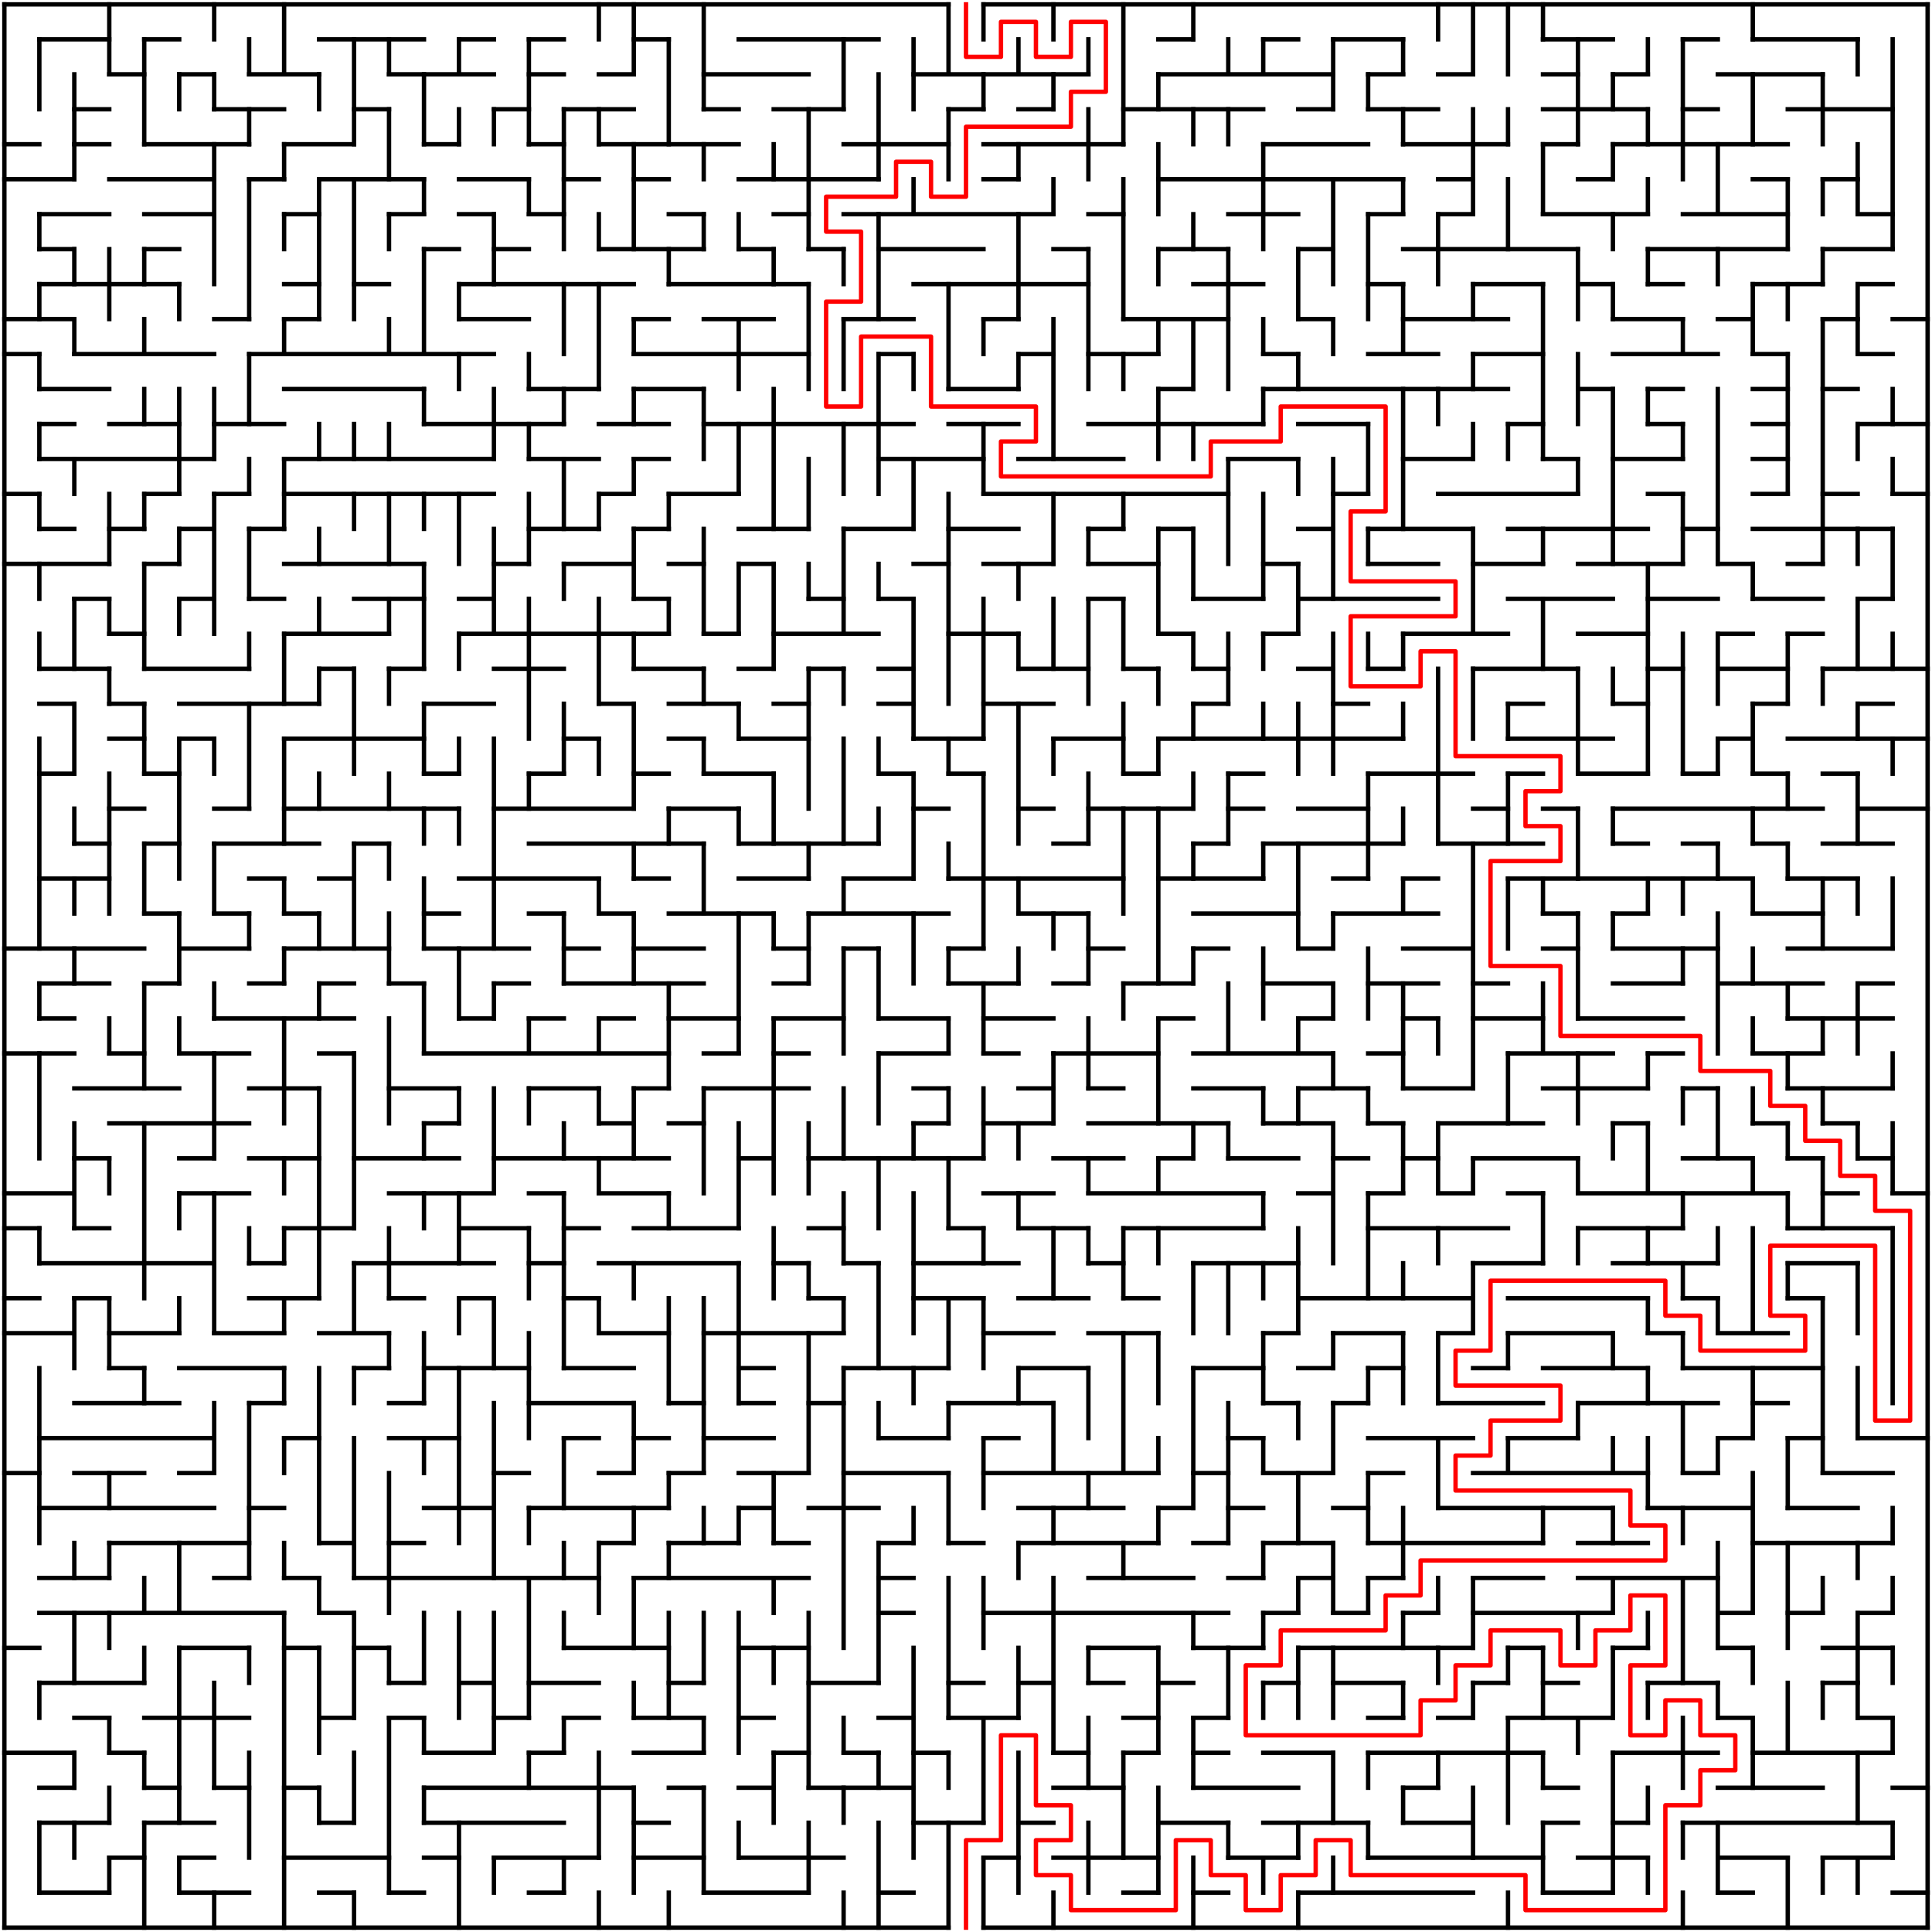 ﻿<?xml version="1.0" encoding="utf-8" standalone="no"?>
<!DOCTYPE svg PUBLIC "-//W3C//DTD SVG 1.1//EN" "http://www.w3.org/Graphics/SVG/1.1/DTD/svg11.dtd">
<svg width="884" height="884" version="1.1" xmlns="http://www.w3.org/2000/svg">
  <title>55 by 55 orthogonal maze</title>
  <g fill="none" stroke="#000000" stroke-width="2" stroke-linecap="square">
    <line x1="2" y1="2" x2="434" y2="2" />
    <line x1="450" y1="2" x2="882" y2="2" />
    <line x1="18" y1="18" x2="50" y2="18" />
    <line x1="66" y1="18" x2="82" y2="18" />
    <line x1="146" y1="18" x2="194" y2="18" />
    <line x1="210" y1="18" x2="226" y2="18" />
    <line x1="242" y1="18" x2="258" y2="18" />
    <line x1="290" y1="18" x2="306" y2="18" />
    <line x1="338" y1="18" x2="402" y2="18" />
    <line x1="530" y1="18" x2="546" y2="18" />
    <line x1="578" y1="18" x2="594" y2="18" />
    <line x1="610" y1="18" x2="642" y2="18" />
    <line x1="706" y1="18" x2="738" y2="18" />
    <line x1="770" y1="18" x2="786" y2="18" />
    <line x1="802" y1="18" x2="850" y2="18" />
    <line x1="50" y1="34" x2="66" y2="34" />
    <line x1="82" y1="34" x2="98" y2="34" />
    <line x1="114" y1="34" x2="146" y2="34" />
    <line x1="178" y1="34" x2="226" y2="34" />
    <line x1="242" y1="34" x2="258" y2="34" />
    <line x1="274" y1="34" x2="290" y2="34" />
    <line x1="322" y1="34" x2="370" y2="34" />
    <line x1="418" y1="34" x2="498" y2="34" />
    <line x1="530" y1="34" x2="610" y2="34" />
    <line x1="626" y1="34" x2="642" y2="34" />
    <line x1="658" y1="34" x2="674" y2="34" />
    <line x1="706" y1="34" x2="722" y2="34" />
    <line x1="738" y1="34" x2="754" y2="34" />
    <line x1="786" y1="34" x2="834" y2="34" />
    <line x1="34" y1="50" x2="50" y2="50" />
    <line x1="98" y1="50" x2="130" y2="50" />
    <line x1="162" y1="50" x2="178" y2="50" />
    <line x1="226" y1="50" x2="242" y2="50" />
    <line x1="258" y1="50" x2="290" y2="50" />
    <line x1="322" y1="50" x2="338" y2="50" />
    <line x1="354" y1="50" x2="386" y2="50" />
    <line x1="434" y1="50" x2="450" y2="50" />
    <line x1="466" y1="50" x2="482" y2="50" />
    <line x1="514" y1="50" x2="578" y2="50" />
    <line x1="594" y1="50" x2="610" y2="50" />
    <line x1="626" y1="50" x2="658" y2="50" />
    <line x1="706" y1="50" x2="754" y2="50" />
    <line x1="770" y1="50" x2="786" y2="50" />
    <line x1="818" y1="50" x2="866" y2="50" />
    <line x1="2" y1="66" x2="18" y2="66" />
    <line x1="34" y1="66" x2="50" y2="66" />
    <line x1="66" y1="66" x2="114" y2="66" />
    <line x1="130" y1="66" x2="162" y2="66" />
    <line x1="194" y1="66" x2="210" y2="66" />
    <line x1="242" y1="66" x2="258" y2="66" />
    <line x1="274" y1="66" x2="338" y2="66" />
    <line x1="386" y1="66" x2="434" y2="66" />
    <line x1="450" y1="66" x2="514" y2="66" />
    <line x1="578" y1="66" x2="626" y2="66" />
    <line x1="642" y1="66" x2="690" y2="66" />
    <line x1="706" y1="66" x2="722" y2="66" />
    <line x1="738" y1="66" x2="818" y2="66" />
    <line x1="2" y1="82" x2="34" y2="82" />
    <line x1="50" y1="82" x2="98" y2="82" />
    <line x1="114" y1="82" x2="130" y2="82" />
    <line x1="146" y1="82" x2="194" y2="82" />
    <line x1="210" y1="82" x2="242" y2="82" />
    <line x1="258" y1="82" x2="274" y2="82" />
    <line x1="290" y1="82" x2="306" y2="82" />
    <line x1="338" y1="82" x2="402" y2="82" />
    <line x1="450" y1="82" x2="466" y2="82" />
    <line x1="530" y1="82" x2="642" y2="82" />
    <line x1="658" y1="82" x2="674" y2="82" />
    <line x1="722" y1="82" x2="738" y2="82" />
    <line x1="802" y1="82" x2="818" y2="82" />
    <line x1="834" y1="82" x2="850" y2="82" />
    <line x1="18" y1="98" x2="50" y2="98" />
    <line x1="66" y1="98" x2="98" y2="98" />
    <line x1="130" y1="98" x2="146" y2="98" />
    <line x1="178" y1="98" x2="194" y2="98" />
    <line x1="210" y1="98" x2="226" y2="98" />
    <line x1="242" y1="98" x2="258" y2="98" />
    <line x1="306" y1="98" x2="322" y2="98" />
    <line x1="354" y1="98" x2="370" y2="98" />
    <line x1="386" y1="98" x2="482" y2="98" />
    <line x1="498" y1="98" x2="514" y2="98" />
    <line x1="562" y1="98" x2="594" y2="98" />
    <line x1="626" y1="98" x2="642" y2="98" />
    <line x1="658" y1="98" x2="674" y2="98" />
    <line x1="706" y1="98" x2="754" y2="98" />
    <line x1="770" y1="98" x2="818" y2="98" />
    <line x1="850" y1="98" x2="866" y2="98" />
    <line x1="18" y1="114" x2="34" y2="114" />
    <line x1="66" y1="114" x2="82" y2="114" />
    <line x1="194" y1="114" x2="210" y2="114" />
    <line x1="226" y1="114" x2="242" y2="114" />
    <line x1="274" y1="114" x2="322" y2="114" />
    <line x1="338" y1="114" x2="354" y2="114" />
    <line x1="370" y1="114" x2="386" y2="114" />
    <line x1="402" y1="114" x2="450" y2="114" />
    <line x1="482" y1="114" x2="498" y2="114" />
    <line x1="530" y1="114" x2="562" y2="114" />
    <line x1="594" y1="114" x2="610" y2="114" />
    <line x1="642" y1="114" x2="722" y2="114" />
    <line x1="754" y1="114" x2="818" y2="114" />
    <line x1="834" y1="114" x2="866" y2="114" />
    <line x1="18" y1="130" x2="82" y2="130" />
    <line x1="130" y1="130" x2="146" y2="130" />
    <line x1="162" y1="130" x2="178" y2="130" />
    <line x1="210" y1="130" x2="290" y2="130" />
    <line x1="306" y1="130" x2="370" y2="130" />
    <line x1="418" y1="130" x2="498" y2="130" />
    <line x1="546" y1="130" x2="578" y2="130" />
    <line x1="626" y1="130" x2="642" y2="130" />
    <line x1="674" y1="130" x2="706" y2="130" />
    <line x1="722" y1="130" x2="738" y2="130" />
    <line x1="754" y1="130" x2="770" y2="130" />
    <line x1="802" y1="130" x2="834" y2="130" />
    <line x1="850" y1="130" x2="866" y2="130" />
    <line x1="2" y1="146" x2="34" y2="146" />
    <line x1="98" y1="146" x2="114" y2="146" />
    <line x1="130" y1="146" x2="146" y2="146" />
    <line x1="210" y1="146" x2="242" y2="146" />
    <line x1="290" y1="146" x2="306" y2="146" />
    <line x1="322" y1="146" x2="354" y2="146" />
    <line x1="386" y1="146" x2="418" y2="146" />
    <line x1="450" y1="146" x2="466" y2="146" />
    <line x1="514" y1="146" x2="562" y2="146" />
    <line x1="594" y1="146" x2="610" y2="146" />
    <line x1="642" y1="146" x2="690" y2="146" />
    <line x1="738" y1="146" x2="770" y2="146" />
    <line x1="786" y1="146" x2="802" y2="146" />
    <line x1="834" y1="146" x2="850" y2="146" />
    <line x1="866" y1="146" x2="882" y2="146" />
    <line x1="2" y1="162" x2="18" y2="162" />
    <line x1="34" y1="162" x2="98" y2="162" />
    <line x1="114" y1="162" x2="226" y2="162" />
    <line x1="290" y1="162" x2="370" y2="162" />
    <line x1="402" y1="162" x2="418" y2="162" />
    <line x1="466" y1="162" x2="482" y2="162" />
    <line x1="498" y1="162" x2="530" y2="162" />
    <line x1="578" y1="162" x2="594" y2="162" />
    <line x1="626" y1="162" x2="658" y2="162" />
    <line x1="674" y1="162" x2="706" y2="162" />
    <line x1="738" y1="162" x2="786" y2="162" />
    <line x1="802" y1="162" x2="818" y2="162" />
    <line x1="850" y1="162" x2="866" y2="162" />
    <line x1="18" y1="178" x2="50" y2="178" />
    <line x1="130" y1="178" x2="194" y2="178" />
    <line x1="242" y1="178" x2="274" y2="178" />
    <line x1="290" y1="178" x2="322" y2="178" />
    <line x1="434" y1="178" x2="466" y2="178" />
    <line x1="530" y1="178" x2="546" y2="178" />
    <line x1="578" y1="178" x2="690" y2="178" />
    <line x1="722" y1="178" x2="738" y2="178" />
    <line x1="754" y1="178" x2="770" y2="178" />
    <line x1="802" y1="178" x2="818" y2="178" />
    <line x1="834" y1="178" x2="850" y2="178" />
    <line x1="18" y1="194" x2="34" y2="194" />
    <line x1="50" y1="194" x2="82" y2="194" />
    <line x1="98" y1="194" x2="130" y2="194" />
    <line x1="194" y1="194" x2="258" y2="194" />
    <line x1="274" y1="194" x2="306" y2="194" />
    <line x1="322" y1="194" x2="418" y2="194" />
    <line x1="434" y1="194" x2="466" y2="194" />
    <line x1="498" y1="194" x2="578" y2="194" />
    <line x1="594" y1="194" x2="626" y2="194" />
    <line x1="690" y1="194" x2="706" y2="194" />
    <line x1="754" y1="194" x2="770" y2="194" />
    <line x1="802" y1="194" x2="818" y2="194" />
    <line x1="850" y1="194" x2="882" y2="194" />
    <line x1="18" y1="210" x2="98" y2="210" />
    <line x1="130" y1="210" x2="226" y2="210" />
    <line x1="242" y1="210" x2="274" y2="210" />
    <line x1="290" y1="210" x2="306" y2="210" />
    <line x1="402" y1="210" x2="450" y2="210" />
    <line x1="466" y1="210" x2="514" y2="210" />
    <line x1="562" y1="210" x2="594" y2="210" />
    <line x1="642" y1="210" x2="674" y2="210" />
    <line x1="706" y1="210" x2="722" y2="210" />
    <line x1="738" y1="210" x2="770" y2="210" />
    <line x1="802" y1="210" x2="818" y2="210" />
    <line x1="2" y1="226" x2="18" y2="226" />
    <line x1="66" y1="226" x2="82" y2="226" />
    <line x1="98" y1="226" x2="114" y2="226" />
    <line x1="130" y1="226" x2="226" y2="226" />
    <line x1="274" y1="226" x2="290" y2="226" />
    <line x1="306" y1="226" x2="338" y2="226" />
    <line x1="450" y1="226" x2="562" y2="226" />
    <line x1="610" y1="226" x2="626" y2="226" />
    <line x1="658" y1="226" x2="722" y2="226" />
    <line x1="754" y1="226" x2="770" y2="226" />
    <line x1="802" y1="226" x2="818" y2="226" />
    <line x1="834" y1="226" x2="850" y2="226" />
    <line x1="866" y1="226" x2="882" y2="226" />
    <line x1="18" y1="242" x2="34" y2="242" />
    <line x1="50" y1="242" x2="66" y2="242" />
    <line x1="82" y1="242" x2="98" y2="242" />
    <line x1="114" y1="242" x2="130" y2="242" />
    <line x1="242" y1="242" x2="274" y2="242" />
    <line x1="290" y1="242" x2="306" y2="242" />
    <line x1="338" y1="242" x2="370" y2="242" />
    <line x1="386" y1="242" x2="418" y2="242" />
    <line x1="434" y1="242" x2="466" y2="242" />
    <line x1="498" y1="242" x2="514" y2="242" />
    <line x1="530" y1="242" x2="546" y2="242" />
    <line x1="594" y1="242" x2="610" y2="242" />
    <line x1="626" y1="242" x2="674" y2="242" />
    <line x1="690" y1="242" x2="754" y2="242" />
    <line x1="770" y1="242" x2="786" y2="242" />
    <line x1="802" y1="242" x2="866" y2="242" />
    <line x1="2" y1="258" x2="50" y2="258" />
    <line x1="66" y1="258" x2="82" y2="258" />
    <line x1="130" y1="258" x2="194" y2="258" />
    <line x1="226" y1="258" x2="242" y2="258" />
    <line x1="258" y1="258" x2="290" y2="258" />
    <line x1="306" y1="258" x2="322" y2="258" />
    <line x1="338" y1="258" x2="354" y2="258" />
    <line x1="418" y1="258" x2="434" y2="258" />
    <line x1="450" y1="258" x2="482" y2="258" />
    <line x1="498" y1="258" x2="530" y2="258" />
    <line x1="578" y1="258" x2="594" y2="258" />
    <line x1="626" y1="258" x2="658" y2="258" />
    <line x1="674" y1="258" x2="706" y2="258" />
    <line x1="722" y1="258" x2="770" y2="258" />
    <line x1="786" y1="258" x2="802" y2="258" />
    <line x1="818" y1="258" x2="834" y2="258" />
    <line x1="34" y1="274" x2="50" y2="274" />
    <line x1="82" y1="274" x2="98" y2="274" />
    <line x1="114" y1="274" x2="130" y2="274" />
    <line x1="162" y1="274" x2="194" y2="274" />
    <line x1="210" y1="274" x2="226" y2="274" />
    <line x1="290" y1="274" x2="306" y2="274" />
    <line x1="370" y1="274" x2="386" y2="274" />
    <line x1="402" y1="274" x2="418" y2="274" />
    <line x1="498" y1="274" x2="514" y2="274" />
    <line x1="546" y1="274" x2="578" y2="274" />
    <line x1="594" y1="274" x2="658" y2="274" />
    <line x1="690" y1="274" x2="738" y2="274" />
    <line x1="754" y1="274" x2="786" y2="274" />
    <line x1="802" y1="274" x2="834" y2="274" />
    <line x1="850" y1="274" x2="866" y2="274" />
    <line x1="50" y1="290" x2="66" y2="290" />
    <line x1="130" y1="290" x2="178" y2="290" />
    <line x1="210" y1="290" x2="306" y2="290" />
    <line x1="322" y1="290" x2="338" y2="290" />
    <line x1="354" y1="290" x2="402" y2="290" />
    <line x1="434" y1="290" x2="466" y2="290" />
    <line x1="530" y1="290" x2="546" y2="290" />
    <line x1="578" y1="290" x2="594" y2="290" />
    <line x1="642" y1="290" x2="690" y2="290" />
    <line x1="722" y1="290" x2="754" y2="290" />
    <line x1="786" y1="290" x2="802" y2="290" />
    <line x1="818" y1="290" x2="834" y2="290" />
    <line x1="18" y1="306" x2="50" y2="306" />
    <line x1="66" y1="306" x2="114" y2="306" />
    <line x1="146" y1="306" x2="162" y2="306" />
    <line x1="178" y1="306" x2="194" y2="306" />
    <line x1="226" y1="306" x2="258" y2="306" />
    <line x1="290" y1="306" x2="322" y2="306" />
    <line x1="338" y1="306" x2="354" y2="306" />
    <line x1="370" y1="306" x2="386" y2="306" />
    <line x1="402" y1="306" x2="418" y2="306" />
    <line x1="466" y1="306" x2="498" y2="306" />
    <line x1="514" y1="306" x2="530" y2="306" />
    <line x1="546" y1="306" x2="562" y2="306" />
    <line x1="594" y1="306" x2="610" y2="306" />
    <line x1="626" y1="306" x2="642" y2="306" />
    <line x1="674" y1="306" x2="722" y2="306" />
    <line x1="754" y1="306" x2="770" y2="306" />
    <line x1="786" y1="306" x2="818" y2="306" />
    <line x1="834" y1="306" x2="882" y2="306" />
    <line x1="18" y1="322" x2="34" y2="322" />
    <line x1="50" y1="322" x2="66" y2="322" />
    <line x1="82" y1="322" x2="146" y2="322" />
    <line x1="194" y1="322" x2="226" y2="322" />
    <line x1="274" y1="322" x2="290" y2="322" />
    <line x1="306" y1="322" x2="338" y2="322" />
    <line x1="354" y1="322" x2="370" y2="322" />
    <line x1="402" y1="322" x2="418" y2="322" />
    <line x1="450" y1="322" x2="482" y2="322" />
    <line x1="546" y1="322" x2="562" y2="322" />
    <line x1="610" y1="322" x2="626" y2="322" />
    <line x1="690" y1="322" x2="706" y2="322" />
    <line x1="738" y1="322" x2="754" y2="322" />
    <line x1="802" y1="322" x2="818" y2="322" />
    <line x1="850" y1="322" x2="866" y2="322" />
    <line x1="50" y1="338" x2="66" y2="338" />
    <line x1="82" y1="338" x2="98" y2="338" />
    <line x1="130" y1="338" x2="194" y2="338" />
    <line x1="258" y1="338" x2="274" y2="338" />
    <line x1="306" y1="338" x2="322" y2="338" />
    <line x1="338" y1="338" x2="370" y2="338" />
    <line x1="418" y1="338" x2="450" y2="338" />
    <line x1="482" y1="338" x2="514" y2="338" />
    <line x1="530" y1="338" x2="642" y2="338" />
    <line x1="690" y1="338" x2="738" y2="338" />
    <line x1="786" y1="338" x2="802" y2="338" />
    <line x1="818" y1="338" x2="882" y2="338" />
    <line x1="18" y1="354" x2="34" y2="354" />
    <line x1="66" y1="354" x2="82" y2="354" />
    <line x1="194" y1="354" x2="210" y2="354" />
    <line x1="242" y1="354" x2="258" y2="354" />
    <line x1="290" y1="354" x2="306" y2="354" />
    <line x1="322" y1="354" x2="354" y2="354" />
    <line x1="402" y1="354" x2="418" y2="354" />
    <line x1="434" y1="354" x2="450" y2="354" />
    <line x1="514" y1="354" x2="530" y2="354" />
    <line x1="562" y1="354" x2="578" y2="354" />
    <line x1="626" y1="354" x2="674" y2="354" />
    <line x1="690" y1="354" x2="706" y2="354" />
    <line x1="722" y1="354" x2="754" y2="354" />
    <line x1="770" y1="354" x2="786" y2="354" />
    <line x1="802" y1="354" x2="818" y2="354" />
    <line x1="834" y1="354" x2="850" y2="354" />
    <line x1="50" y1="370" x2="66" y2="370" />
    <line x1="98" y1="370" x2="114" y2="370" />
    <line x1="130" y1="370" x2="210" y2="370" />
    <line x1="226" y1="370" x2="290" y2="370" />
    <line x1="306" y1="370" x2="338" y2="370" />
    <line x1="418" y1="370" x2="434" y2="370" />
    <line x1="466" y1="370" x2="482" y2="370" />
    <line x1="498" y1="370" x2="546" y2="370" />
    <line x1="562" y1="370" x2="578" y2="370" />
    <line x1="594" y1="370" x2="626" y2="370" />
    <line x1="674" y1="370" x2="690" y2="370" />
    <line x1="706" y1="370" x2="722" y2="370" />
    <line x1="738" y1="370" x2="834" y2="370" />
    <line x1="850" y1="370" x2="882" y2="370" />
    <line x1="34" y1="386" x2="50" y2="386" />
    <line x1="66" y1="386" x2="82" y2="386" />
    <line x1="98" y1="386" x2="146" y2="386" />
    <line x1="162" y1="386" x2="178" y2="386" />
    <line x1="242" y1="386" x2="322" y2="386" />
    <line x1="338" y1="386" x2="402" y2="386" />
    <line x1="482" y1="386" x2="498" y2="386" />
    <line x1="546" y1="386" x2="562" y2="386" />
    <line x1="578" y1="386" x2="642" y2="386" />
    <line x1="658" y1="386" x2="706" y2="386" />
    <line x1="738" y1="386" x2="754" y2="386" />
    <line x1="770" y1="386" x2="786" y2="386" />
    <line x1="802" y1="386" x2="818" y2="386" />
    <line x1="834" y1="386" x2="866" y2="386" />
    <line x1="18" y1="402" x2="50" y2="402" />
    <line x1="114" y1="402" x2="130" y2="402" />
    <line x1="146" y1="402" x2="162" y2="402" />
    <line x1="210" y1="402" x2="274" y2="402" />
    <line x1="290" y1="402" x2="306" y2="402" />
    <line x1="338" y1="402" x2="370" y2="402" />
    <line x1="386" y1="402" x2="418" y2="402" />
    <line x1="434" y1="402" x2="514" y2="402" />
    <line x1="530" y1="402" x2="578" y2="402" />
    <line x1="610" y1="402" x2="626" y2="402" />
    <line x1="642" y1="402" x2="658" y2="402" />
    <line x1="690" y1="402" x2="802" y2="402" />
    <line x1="818" y1="402" x2="850" y2="402" />
    <line x1="66" y1="418" x2="82" y2="418" />
    <line x1="98" y1="418" x2="114" y2="418" />
    <line x1="130" y1="418" x2="146" y2="418" />
    <line x1="194" y1="418" x2="210" y2="418" />
    <line x1="242" y1="418" x2="258" y2="418" />
    <line x1="274" y1="418" x2="290" y2="418" />
    <line x1="306" y1="418" x2="354" y2="418" />
    <line x1="370" y1="418" x2="434" y2="418" />
    <line x1="466" y1="418" x2="498" y2="418" />
    <line x1="546" y1="418" x2="594" y2="418" />
    <line x1="610" y1="418" x2="658" y2="418" />
    <line x1="706" y1="418" x2="722" y2="418" />
    <line x1="738" y1="418" x2="754" y2="418" />
    <line x1="802" y1="418" x2="834" y2="418" />
    <line x1="2" y1="434" x2="66" y2="434" />
    <line x1="82" y1="434" x2="114" y2="434" />
    <line x1="130" y1="434" x2="178" y2="434" />
    <line x1="194" y1="434" x2="242" y2="434" />
    <line x1="258" y1="434" x2="274" y2="434" />
    <line x1="290" y1="434" x2="322" y2="434" />
    <line x1="354" y1="434" x2="370" y2="434" />
    <line x1="386" y1="434" x2="402" y2="434" />
    <line x1="434" y1="434" x2="450" y2="434" />
    <line x1="498" y1="434" x2="514" y2="434" />
    <line x1="546" y1="434" x2="562" y2="434" />
    <line x1="594" y1="434" x2="610" y2="434" />
    <line x1="642" y1="434" x2="674" y2="434" />
    <line x1="706" y1="434" x2="722" y2="434" />
    <line x1="738" y1="434" x2="786" y2="434" />
    <line x1="818" y1="434" x2="866" y2="434" />
    <line x1="18" y1="450" x2="50" y2="450" />
    <line x1="66" y1="450" x2="82" y2="450" />
    <line x1="114" y1="450" x2="130" y2="450" />
    <line x1="146" y1="450" x2="162" y2="450" />
    <line x1="178" y1="450" x2="194" y2="450" />
    <line x1="226" y1="450" x2="242" y2="450" />
    <line x1="258" y1="450" x2="322" y2="450" />
    <line x1="354" y1="450" x2="370" y2="450" />
    <line x1="434" y1="450" x2="466" y2="450" />
    <line x1="482" y1="450" x2="498" y2="450" />
    <line x1="514" y1="450" x2="546" y2="450" />
    <line x1="578" y1="450" x2="610" y2="450" />
    <line x1="626" y1="450" x2="658" y2="450" />
    <line x1="674" y1="450" x2="690" y2="450" />
    <line x1="738" y1="450" x2="770" y2="450" />
    <line x1="786" y1="450" x2="834" y2="450" />
    <line x1="850" y1="450" x2="866" y2="450" />
    <line x1="18" y1="466" x2="34" y2="466" />
    <line x1="98" y1="466" x2="162" y2="466" />
    <line x1="210" y1="466" x2="226" y2="466" />
    <line x1="242" y1="466" x2="258" y2="466" />
    <line x1="274" y1="466" x2="290" y2="466" />
    <line x1="306" y1="466" x2="338" y2="466" />
    <line x1="354" y1="466" x2="386" y2="466" />
    <line x1="402" y1="466" x2="434" y2="466" />
    <line x1="450" y1="466" x2="482" y2="466" />
    <line x1="530" y1="466" x2="546" y2="466" />
    <line x1="594" y1="466" x2="610" y2="466" />
    <line x1="642" y1="466" x2="658" y2="466" />
    <line x1="674" y1="466" x2="706" y2="466" />
    <line x1="722" y1="466" x2="770" y2="466" />
    <line x1="818" y1="466" x2="866" y2="466" />
    <line x1="2" y1="482" x2="34" y2="482" />
    <line x1="50" y1="482" x2="66" y2="482" />
    <line x1="82" y1="482" x2="114" y2="482" />
    <line x1="146" y1="482" x2="162" y2="482" />
    <line x1="194" y1="482" x2="306" y2="482" />
    <line x1="322" y1="482" x2="338" y2="482" />
    <line x1="354" y1="482" x2="370" y2="482" />
    <line x1="402" y1="482" x2="434" y2="482" />
    <line x1="450" y1="482" x2="466" y2="482" />
    <line x1="482" y1="482" x2="530" y2="482" />
    <line x1="546" y1="482" x2="610" y2="482" />
    <line x1="626" y1="482" x2="642" y2="482" />
    <line x1="690" y1="482" x2="738" y2="482" />
    <line x1="754" y1="482" x2="770" y2="482" />
    <line x1="802" y1="482" x2="834" y2="482" />
    <line x1="34" y1="498" x2="82" y2="498" />
    <line x1="114" y1="498" x2="146" y2="498" />
    <line x1="178" y1="498" x2="210" y2="498" />
    <line x1="242" y1="498" x2="274" y2="498" />
    <line x1="290" y1="498" x2="306" y2="498" />
    <line x1="322" y1="498" x2="370" y2="498" />
    <line x1="418" y1="498" x2="434" y2="498" />
    <line x1="466" y1="498" x2="482" y2="498" />
    <line x1="498" y1="498" x2="514" y2="498" />
    <line x1="546" y1="498" x2="578" y2="498" />
    <line x1="594" y1="498" x2="626" y2="498" />
    <line x1="642" y1="498" x2="674" y2="498" />
    <line x1="706" y1="498" x2="754" y2="498" />
    <line x1="770" y1="498" x2="786" y2="498" />
    <line x1="818" y1="498" x2="866" y2="498" />
    <line x1="50" y1="514" x2="114" y2="514" />
    <line x1="194" y1="514" x2="210" y2="514" />
    <line x1="274" y1="514" x2="290" y2="514" />
    <line x1="306" y1="514" x2="322" y2="514" />
    <line x1="418" y1="514" x2="434" y2="514" />
    <line x1="450" y1="514" x2="482" y2="514" />
    <line x1="498" y1="514" x2="562" y2="514" />
    <line x1="578" y1="514" x2="610" y2="514" />
    <line x1="626" y1="514" x2="642" y2="514" />
    <line x1="658" y1="514" x2="706" y2="514" />
    <line x1="738" y1="514" x2="754" y2="514" />
    <line x1="802" y1="514" x2="818" y2="514" />
    <line x1="834" y1="514" x2="850" y2="514" />
    <line x1="34" y1="530" x2="50" y2="530" />
    <line x1="82" y1="530" x2="98" y2="530" />
    <line x1="114" y1="530" x2="146" y2="530" />
    <line x1="162" y1="530" x2="210" y2="530" />
    <line x1="226" y1="530" x2="306" y2="530" />
    <line x1="338" y1="530" x2="354" y2="530" />
    <line x1="370" y1="530" x2="450" y2="530" />
    <line x1="482" y1="530" x2="514" y2="530" />
    <line x1="530" y1="530" x2="546" y2="530" />
    <line x1="562" y1="530" x2="594" y2="530" />
    <line x1="610" y1="530" x2="626" y2="530" />
    <line x1="642" y1="530" x2="658" y2="530" />
    <line x1="674" y1="530" x2="722" y2="530" />
    <line x1="770" y1="530" x2="802" y2="530" />
    <line x1="818" y1="530" x2="834" y2="530" />
    <line x1="850" y1="530" x2="866" y2="530" />
    <line x1="2" y1="546" x2="34" y2="546" />
    <line x1="82" y1="546" x2="114" y2="546" />
    <line x1="178" y1="546" x2="226" y2="546" />
    <line x1="242" y1="546" x2="258" y2="546" />
    <line x1="274" y1="546" x2="306" y2="546" />
    <line x1="450" y1="546" x2="482" y2="546" />
    <line x1="498" y1="546" x2="578" y2="546" />
    <line x1="594" y1="546" x2="610" y2="546" />
    <line x1="626" y1="546" x2="642" y2="546" />
    <line x1="658" y1="546" x2="674" y2="546" />
    <line x1="690" y1="546" x2="706" y2="546" />
    <line x1="722" y1="546" x2="818" y2="546" />
    <line x1="834" y1="546" x2="850" y2="546" />
    <line x1="866" y1="546" x2="882" y2="546" />
    <line x1="2" y1="562" x2="18" y2="562" />
    <line x1="34" y1="562" x2="50" y2="562" />
    <line x1="130" y1="562" x2="162" y2="562" />
    <line x1="210" y1="562" x2="242" y2="562" />
    <line x1="258" y1="562" x2="274" y2="562" />
    <line x1="290" y1="562" x2="338" y2="562" />
    <line x1="370" y1="562" x2="386" y2="562" />
    <line x1="434" y1="562" x2="450" y2="562" />
    <line x1="466" y1="562" x2="498" y2="562" />
    <line x1="514" y1="562" x2="578" y2="562" />
    <line x1="626" y1="562" x2="690" y2="562" />
    <line x1="722" y1="562" x2="770" y2="562" />
    <line x1="818" y1="562" x2="866" y2="562" />
    <line x1="18" y1="578" x2="98" y2="578" />
    <line x1="114" y1="578" x2="130" y2="578" />
    <line x1="162" y1="578" x2="226" y2="578" />
    <line x1="242" y1="578" x2="258" y2="578" />
    <line x1="274" y1="578" x2="338" y2="578" />
    <line x1="354" y1="578" x2="370" y2="578" />
    <line x1="386" y1="578" x2="402" y2="578" />
    <line x1="418" y1="578" x2="466" y2="578" />
    <line x1="498" y1="578" x2="514" y2="578" />
    <line x1="546" y1="578" x2="594" y2="578" />
    <line x1="674" y1="578" x2="706" y2="578" />
    <line x1="738" y1="578" x2="786" y2="578" />
    <line x1="818" y1="578" x2="850" y2="578" />
    <line x1="2" y1="594" x2="18" y2="594" />
    <line x1="34" y1="594" x2="50" y2="594" />
    <line x1="114" y1="594" x2="146" y2="594" />
    <line x1="178" y1="594" x2="194" y2="594" />
    <line x1="210" y1="594" x2="226" y2="594" />
    <line x1="258" y1="594" x2="274" y2="594" />
    <line x1="370" y1="594" x2="386" y2="594" />
    <line x1="418" y1="594" x2="450" y2="594" />
    <line x1="466" y1="594" x2="498" y2="594" />
    <line x1="514" y1="594" x2="530" y2="594" />
    <line x1="594" y1="594" x2="674" y2="594" />
    <line x1="690" y1="594" x2="754" y2="594" />
    <line x1="770" y1="594" x2="786" y2="594" />
    <line x1="818" y1="594" x2="834" y2="594" />
    <line x1="2" y1="610" x2="34" y2="610" />
    <line x1="50" y1="610" x2="82" y2="610" />
    <line x1="98" y1="610" x2="130" y2="610" />
    <line x1="146" y1="610" x2="178" y2="610" />
    <line x1="274" y1="610" x2="306" y2="610" />
    <line x1="322" y1="610" x2="386" y2="610" />
    <line x1="450" y1="610" x2="482" y2="610" />
    <line x1="498" y1="610" x2="530" y2="610" />
    <line x1="578" y1="610" x2="594" y2="610" />
    <line x1="610" y1="610" x2="642" y2="610" />
    <line x1="658" y1="610" x2="674" y2="610" />
    <line x1="690" y1="610" x2="738" y2="610" />
    <line x1="754" y1="610" x2="770" y2="610" />
    <line x1="786" y1="610" x2="818" y2="610" />
    <line x1="50" y1="626" x2="66" y2="626" />
    <line x1="82" y1="626" x2="130" y2="626" />
    <line x1="162" y1="626" x2="178" y2="626" />
    <line x1="194" y1="626" x2="242" y2="626" />
    <line x1="258" y1="626" x2="290" y2="626" />
    <line x1="338" y1="626" x2="354" y2="626" />
    <line x1="386" y1="626" x2="434" y2="626" />
    <line x1="466" y1="626" x2="498" y2="626" />
    <line x1="546" y1="626" x2="578" y2="626" />
    <line x1="594" y1="626" x2="610" y2="626" />
    <line x1="626" y1="626" x2="642" y2="626" />
    <line x1="674" y1="626" x2="690" y2="626" />
    <line x1="706" y1="626" x2="754" y2="626" />
    <line x1="770" y1="626" x2="834" y2="626" />
    <line x1="34" y1="642" x2="82" y2="642" />
    <line x1="114" y1="642" x2="130" y2="642" />
    <line x1="178" y1="642" x2="194" y2="642" />
    <line x1="242" y1="642" x2="290" y2="642" />
    <line x1="306" y1="642" x2="322" y2="642" />
    <line x1="338" y1="642" x2="354" y2="642" />
    <line x1="370" y1="642" x2="386" y2="642" />
    <line x1="434" y1="642" x2="482" y2="642" />
    <line x1="578" y1="642" x2="594" y2="642" />
    <line x1="610" y1="642" x2="626" y2="642" />
    <line x1="658" y1="642" x2="706" y2="642" />
    <line x1="722" y1="642" x2="786" y2="642" />
    <line x1="802" y1="642" x2="818" y2="642" />
    <line x1="18" y1="658" x2="98" y2="658" />
    <line x1="130" y1="658" x2="146" y2="658" />
    <line x1="178" y1="658" x2="210" y2="658" />
    <line x1="258" y1="658" x2="274" y2="658" />
    <line x1="290" y1="658" x2="306" y2="658" />
    <line x1="322" y1="658" x2="354" y2="658" />
    <line x1="402" y1="658" x2="434" y2="658" />
    <line x1="450" y1="658" x2="466" y2="658" />
    <line x1="562" y1="658" x2="578" y2="658" />
    <line x1="626" y1="658" x2="674" y2="658" />
    <line x1="690" y1="658" x2="722" y2="658" />
    <line x1="786" y1="658" x2="802" y2="658" />
    <line x1="818" y1="658" x2="834" y2="658" />
    <line x1="850" y1="658" x2="882" y2="658" />
    <line x1="2" y1="674" x2="18" y2="674" />
    <line x1="34" y1="674" x2="66" y2="674" />
    <line x1="82" y1="674" x2="98" y2="674" />
    <line x1="226" y1="674" x2="242" y2="674" />
    <line x1="274" y1="674" x2="290" y2="674" />
    <line x1="306" y1="674" x2="322" y2="674" />
    <line x1="338" y1="674" x2="370" y2="674" />
    <line x1="386" y1="674" x2="434" y2="674" />
    <line x1="450" y1="674" x2="530" y2="674" />
    <line x1="546" y1="674" x2="562" y2="674" />
    <line x1="578" y1="674" x2="610" y2="674" />
    <line x1="626" y1="674" x2="642" y2="674" />
    <line x1="674" y1="674" x2="754" y2="674" />
    <line x1="770" y1="674" x2="786" y2="674" />
    <line x1="834" y1="674" x2="866" y2="674" />
    <line x1="18" y1="690" x2="98" y2="690" />
    <line x1="114" y1="690" x2="130" y2="690" />
    <line x1="194" y1="690" x2="226" y2="690" />
    <line x1="242" y1="690" x2="306" y2="690" />
    <line x1="338" y1="690" x2="354" y2="690" />
    <line x1="370" y1="690" x2="402" y2="690" />
    <line x1="466" y1="690" x2="514" y2="690" />
    <line x1="530" y1="690" x2="546" y2="690" />
    <line x1="562" y1="690" x2="578" y2="690" />
    <line x1="610" y1="690" x2="626" y2="690" />
    <line x1="658" y1="690" x2="738" y2="690" />
    <line x1="754" y1="690" x2="802" y2="690" />
    <line x1="818" y1="690" x2="850" y2="690" />
    <line x1="50" y1="706" x2="114" y2="706" />
    <line x1="146" y1="706" x2="162" y2="706" />
    <line x1="178" y1="706" x2="194" y2="706" />
    <line x1="274" y1="706" x2="290" y2="706" />
    <line x1="306" y1="706" x2="338" y2="706" />
    <line x1="354" y1="706" x2="370" y2="706" />
    <line x1="402" y1="706" x2="418" y2="706" />
    <line x1="434" y1="706" x2="450" y2="706" />
    <line x1="466" y1="706" x2="530" y2="706" />
    <line x1="546" y1="706" x2="562" y2="706" />
    <line x1="578" y1="706" x2="610" y2="706" />
    <line x1="626" y1="706" x2="706" y2="706" />
    <line x1="722" y1="706" x2="754" y2="706" />
    <line x1="802" y1="706" x2="866" y2="706" />
    <line x1="18" y1="722" x2="50" y2="722" />
    <line x1="98" y1="722" x2="114" y2="722" />
    <line x1="130" y1="722" x2="146" y2="722" />
    <line x1="162" y1="722" x2="274" y2="722" />
    <line x1="290" y1="722" x2="370" y2="722" />
    <line x1="402" y1="722" x2="418" y2="722" />
    <line x1="498" y1="722" x2="546" y2="722" />
    <line x1="562" y1="722" x2="578" y2="722" />
    <line x1="594" y1="722" x2="610" y2="722" />
    <line x1="626" y1="722" x2="642" y2="722" />
    <line x1="674" y1="722" x2="706" y2="722" />
    <line x1="722" y1="722" x2="786" y2="722" />
    <line x1="18" y1="738" x2="130" y2="738" />
    <line x1="146" y1="738" x2="162" y2="738" />
    <line x1="402" y1="738" x2="418" y2="738" />
    <line x1="450" y1="738" x2="562" y2="738" />
    <line x1="578" y1="738" x2="594" y2="738" />
    <line x1="610" y1="738" x2="626" y2="738" />
    <line x1="642" y1="738" x2="658" y2="738" />
    <line x1="674" y1="738" x2="738" y2="738" />
    <line x1="786" y1="738" x2="802" y2="738" />
    <line x1="818" y1="738" x2="834" y2="738" />
    <line x1="850" y1="738" x2="866" y2="738" />
    <line x1="2" y1="754" x2="18" y2="754" />
    <line x1="82" y1="754" x2="114" y2="754" />
    <line x1="130" y1="754" x2="146" y2="754" />
    <line x1="162" y1="754" x2="178" y2="754" />
    <line x1="258" y1="754" x2="306" y2="754" />
    <line x1="338" y1="754" x2="370" y2="754" />
    <line x1="498" y1="754" x2="530" y2="754" />
    <line x1="546" y1="754" x2="578" y2="754" />
    <line x1="594" y1="754" x2="674" y2="754" />
    <line x1="690" y1="754" x2="706" y2="754" />
    <line x1="738" y1="754" x2="754" y2="754" />
    <line x1="786" y1="754" x2="802" y2="754" />
    <line x1="834" y1="754" x2="866" y2="754" />
    <line x1="18" y1="770" x2="66" y2="770" />
    <line x1="178" y1="770" x2="194" y2="770" />
    <line x1="210" y1="770" x2="226" y2="770" />
    <line x1="242" y1="770" x2="274" y2="770" />
    <line x1="306" y1="770" x2="322" y2="770" />
    <line x1="370" y1="770" x2="402" y2="770" />
    <line x1="434" y1="770" x2="450" y2="770" />
    <line x1="466" y1="770" x2="482" y2="770" />
    <line x1="498" y1="770" x2="514" y2="770" />
    <line x1="530" y1="770" x2="546" y2="770" />
    <line x1="578" y1="770" x2="594" y2="770" />
    <line x1="610" y1="770" x2="642" y2="770" />
    <line x1="674" y1="770" x2="690" y2="770" />
    <line x1="706" y1="770" x2="722" y2="770" />
    <line x1="754" y1="770" x2="786" y2="770" />
    <line x1="834" y1="770" x2="850" y2="770" />
    <line x1="34" y1="786" x2="50" y2="786" />
    <line x1="66" y1="786" x2="114" y2="786" />
    <line x1="146" y1="786" x2="162" y2="786" />
    <line x1="178" y1="786" x2="194" y2="786" />
    <line x1="226" y1="786" x2="242" y2="786" />
    <line x1="258" y1="786" x2="274" y2="786" />
    <line x1="290" y1="786" x2="322" y2="786" />
    <line x1="338" y1="786" x2="354" y2="786" />
    <line x1="402" y1="786" x2="418" y2="786" />
    <line x1="434" y1="786" x2="466" y2="786" />
    <line x1="514" y1="786" x2="530" y2="786" />
    <line x1="546" y1="786" x2="562" y2="786" />
    <line x1="626" y1="786" x2="642" y2="786" />
    <line x1="658" y1="786" x2="674" y2="786" />
    <line x1="690" y1="786" x2="738" y2="786" />
    <line x1="786" y1="786" x2="802" y2="786" />
    <line x1="850" y1="786" x2="866" y2="786" />
    <line x1="2" y1="802" x2="34" y2="802" />
    <line x1="50" y1="802" x2="66" y2="802" />
    <line x1="194" y1="802" x2="226" y2="802" />
    <line x1="242" y1="802" x2="258" y2="802" />
    <line x1="290" y1="802" x2="322" y2="802" />
    <line x1="354" y1="802" x2="370" y2="802" />
    <line x1="386" y1="802" x2="402" y2="802" />
    <line x1="418" y1="802" x2="434" y2="802" />
    <line x1="482" y1="802" x2="498" y2="802" />
    <line x1="514" y1="802" x2="530" y2="802" />
    <line x1="546" y1="802" x2="562" y2="802" />
    <line x1="578" y1="802" x2="610" y2="802" />
    <line x1="626" y1="802" x2="706" y2="802" />
    <line x1="738" y1="802" x2="786" y2="802" />
    <line x1="802" y1="802" x2="866" y2="802" />
    <line x1="18" y1="818" x2="34" y2="818" />
    <line x1="66" y1="818" x2="82" y2="818" />
    <line x1="98" y1="818" x2="114" y2="818" />
    <line x1="130" y1="818" x2="146" y2="818" />
    <line x1="194" y1="818" x2="290" y2="818" />
    <line x1="306" y1="818" x2="322" y2="818" />
    <line x1="338" y1="818" x2="354" y2="818" />
    <line x1="370" y1="818" x2="418" y2="818" />
    <line x1="482" y1="818" x2="514" y2="818" />
    <line x1="546" y1="818" x2="594" y2="818" />
    <line x1="642" y1="818" x2="658" y2="818" />
    <line x1="706" y1="818" x2="722" y2="818" />
    <line x1="786" y1="818" x2="834" y2="818" />
    <line x1="866" y1="818" x2="882" y2="818" />
    <line x1="18" y1="834" x2="50" y2="834" />
    <line x1="66" y1="834" x2="98" y2="834" />
    <line x1="146" y1="834" x2="162" y2="834" />
    <line x1="194" y1="834" x2="258" y2="834" />
    <line x1="290" y1="834" x2="306" y2="834" />
    <line x1="418" y1="834" x2="450" y2="834" />
    <line x1="466" y1="834" x2="482" y2="834" />
    <line x1="530" y1="834" x2="562" y2="834" />
    <line x1="578" y1="834" x2="626" y2="834" />
    <line x1="642" y1="834" x2="674" y2="834" />
    <line x1="706" y1="834" x2="722" y2="834" />
    <line x1="738" y1="834" x2="754" y2="834" />
    <line x1="770" y1="834" x2="866" y2="834" />
    <line x1="50" y1="850" x2="66" y2="850" />
    <line x1="82" y1="850" x2="98" y2="850" />
    <line x1="130" y1="850" x2="178" y2="850" />
    <line x1="194" y1="850" x2="210" y2="850" />
    <line x1="226" y1="850" x2="274" y2="850" />
    <line x1="290" y1="850" x2="322" y2="850" />
    <line x1="338" y1="850" x2="386" y2="850" />
    <line x1="450" y1="850" x2="466" y2="850" />
    <line x1="482" y1="850" x2="530" y2="850" />
    <line x1="562" y1="850" x2="594" y2="850" />
    <line x1="626" y1="850" x2="706" y2="850" />
    <line x1="722" y1="850" x2="754" y2="850" />
    <line x1="786" y1="850" x2="818" y2="850" />
    <line x1="834" y1="850" x2="866" y2="850" />
    <line x1="18" y1="866" x2="50" y2="866" />
    <line x1="82" y1="866" x2="114" y2="866" />
    <line x1="146" y1="866" x2="162" y2="866" />
    <line x1="178" y1="866" x2="194" y2="866" />
    <line x1="242" y1="866" x2="258" y2="866" />
    <line x1="322" y1="866" x2="370" y2="866" />
    <line x1="402" y1="866" x2="418" y2="866" />
    <line x1="514" y1="866" x2="530" y2="866" />
    <line x1="546" y1="866" x2="562" y2="866" />
    <line x1="594" y1="866" x2="674" y2="866" />
    <line x1="706" y1="866" x2="738" y2="866" />
    <line x1="786" y1="866" x2="802" y2="866" />
    <line x1="866" y1="866" x2="882" y2="866" />
    <line x1="2" y1="882" x2="434" y2="882" />
    <line x1="450" y1="882" x2="882" y2="882" />
    <line x1="2" y1="2" x2="2" y2="882" />
    <line x1="18" y1="18" x2="18" y2="50" />
    <line x1="18" y1="98" x2="18" y2="114" />
    <line x1="18" y1="130" x2="18" y2="146" />
    <line x1="18" y1="162" x2="18" y2="178" />
    <line x1="18" y1="194" x2="18" y2="210" />
    <line x1="18" y1="226" x2="18" y2="242" />
    <line x1="18" y1="258" x2="18" y2="274" />
    <line x1="18" y1="290" x2="18" y2="306" />
    <line x1="18" y1="338" x2="18" y2="434" />
    <line x1="18" y1="450" x2="18" y2="466" />
    <line x1="18" y1="482" x2="18" y2="530" />
    <line x1="18" y1="562" x2="18" y2="578" />
    <line x1="18" y1="626" x2="18" y2="706" />
    <line x1="18" y1="770" x2="18" y2="786" />
    <line x1="18" y1="834" x2="18" y2="866" />
    <line x1="34" y1="34" x2="34" y2="82" />
    <line x1="34" y1="114" x2="34" y2="130" />
    <line x1="34" y1="146" x2="34" y2="162" />
    <line x1="34" y1="210" x2="34" y2="226" />
    <line x1="34" y1="274" x2="34" y2="306" />
    <line x1="34" y1="322" x2="34" y2="354" />
    <line x1="34" y1="370" x2="34" y2="386" />
    <line x1="34" y1="402" x2="34" y2="418" />
    <line x1="34" y1="434" x2="34" y2="450" />
    <line x1="34" y1="514" x2="34" y2="562" />
    <line x1="34" y1="594" x2="34" y2="626" />
    <line x1="34" y1="706" x2="34" y2="722" />
    <line x1="34" y1="738" x2="34" y2="770" />
    <line x1="34" y1="802" x2="34" y2="818" />
    <line x1="34" y1="834" x2="34" y2="850" />
    <line x1="50" y1="2" x2="50" y2="34" />
    <line x1="50" y1="114" x2="50" y2="146" />
    <line x1="50" y1="226" x2="50" y2="258" />
    <line x1="50" y1="274" x2="50" y2="290" />
    <line x1="50" y1="306" x2="50" y2="322" />
    <line x1="50" y1="354" x2="50" y2="418" />
    <line x1="50" y1="466" x2="50" y2="482" />
    <line x1="50" y1="530" x2="50" y2="546" />
    <line x1="50" y1="594" x2="50" y2="626" />
    <line x1="50" y1="674" x2="50" y2="690" />
    <line x1="50" y1="706" x2="50" y2="722" />
    <line x1="50" y1="738" x2="50" y2="754" />
    <line x1="50" y1="786" x2="50" y2="802" />
    <line x1="50" y1="818" x2="50" y2="834" />
    <line x1="50" y1="850" x2="50" y2="866" />
    <line x1="66" y1="18" x2="66" y2="66" />
    <line x1="66" y1="114" x2="66" y2="130" />
    <line x1="66" y1="146" x2="66" y2="162" />
    <line x1="66" y1="178" x2="66" y2="194" />
    <line x1="66" y1="226" x2="66" y2="242" />
    <line x1="66" y1="258" x2="66" y2="306" />
    <line x1="66" y1="322" x2="66" y2="354" />
    <line x1="66" y1="386" x2="66" y2="418" />
    <line x1="66" y1="450" x2="66" y2="498" />
    <line x1="66" y1="514" x2="66" y2="594" />
    <line x1="66" y1="626" x2="66" y2="642" />
    <line x1="66" y1="722" x2="66" y2="738" />
    <line x1="66" y1="754" x2="66" y2="770" />
    <line x1="66" y1="802" x2="66" y2="818" />
    <line x1="66" y1="834" x2="66" y2="882" />
    <line x1="82" y1="34" x2="82" y2="50" />
    <line x1="82" y1="130" x2="82" y2="146" />
    <line x1="82" y1="178" x2="82" y2="226" />
    <line x1="82" y1="242" x2="82" y2="258" />
    <line x1="82" y1="274" x2="82" y2="290" />
    <line x1="82" y1="338" x2="82" y2="402" />
    <line x1="82" y1="418" x2="82" y2="450" />
    <line x1="82" y1="466" x2="82" y2="482" />
    <line x1="82" y1="546" x2="82" y2="562" />
    <line x1="82" y1="594" x2="82" y2="610" />
    <line x1="82" y1="706" x2="82" y2="738" />
    <line x1="82" y1="754" x2="82" y2="834" />
    <line x1="82" y1="850" x2="82" y2="866" />
    <line x1="98" y1="2" x2="98" y2="18" />
    <line x1="98" y1="34" x2="98" y2="50" />
    <line x1="98" y1="66" x2="98" y2="130" />
    <line x1="98" y1="178" x2="98" y2="210" />
    <line x1="98" y1="226" x2="98" y2="290" />
    <line x1="98" y1="338" x2="98" y2="354" />
    <line x1="98" y1="386" x2="98" y2="418" />
    <line x1="98" y1="450" x2="98" y2="466" />
    <line x1="98" y1="482" x2="98" y2="530" />
    <line x1="98" y1="546" x2="98" y2="610" />
    <line x1="98" y1="642" x2="98" y2="674" />
    <line x1="98" y1="770" x2="98" y2="818" />
    <line x1="98" y1="866" x2="98" y2="882" />
    <line x1="114" y1="18" x2="114" y2="34" />
    <line x1="114" y1="50" x2="114" y2="66" />
    <line x1="114" y1="82" x2="114" y2="146" />
    <line x1="114" y1="162" x2="114" y2="194" />
    <line x1="114" y1="210" x2="114" y2="226" />
    <line x1="114" y1="242" x2="114" y2="274" />
    <line x1="114" y1="290" x2="114" y2="306" />
    <line x1="114" y1="322" x2="114" y2="370" />
    <line x1="114" y1="418" x2="114" y2="434" />
    <line x1="114" y1="562" x2="114" y2="578" />
    <line x1="114" y1="642" x2="114" y2="722" />
    <line x1="114" y1="754" x2="114" y2="770" />
    <line x1="114" y1="802" x2="114" y2="850" />
    <line x1="130" y1="2" x2="130" y2="34" />
    <line x1="130" y1="66" x2="130" y2="82" />
    <line x1="130" y1="98" x2="130" y2="114" />
    <line x1="130" y1="146" x2="130" y2="162" />
    <line x1="130" y1="210" x2="130" y2="242" />
    <line x1="130" y1="290" x2="130" y2="322" />
    <line x1="130" y1="338" x2="130" y2="386" />
    <line x1="130" y1="402" x2="130" y2="418" />
    <line x1="130" y1="434" x2="130" y2="450" />
    <line x1="130" y1="466" x2="130" y2="514" />
    <line x1="130" y1="530" x2="130" y2="546" />
    <line x1="130" y1="562" x2="130" y2="578" />
    <line x1="130" y1="594" x2="130" y2="610" />
    <line x1="130" y1="626" x2="130" y2="642" />
    <line x1="130" y1="658" x2="130" y2="674" />
    <line x1="130" y1="706" x2="130" y2="722" />
    <line x1="130" y1="738" x2="130" y2="882" />
    <line x1="146" y1="34" x2="146" y2="50" />
    <line x1="146" y1="82" x2="146" y2="146" />
    <line x1="146" y1="194" x2="146" y2="210" />
    <line x1="146" y1="242" x2="146" y2="258" />
    <line x1="146" y1="274" x2="146" y2="290" />
    <line x1="146" y1="306" x2="146" y2="322" />
    <line x1="146" y1="354" x2="146" y2="370" />
    <line x1="146" y1="418" x2="146" y2="434" />
    <line x1="146" y1="450" x2="146" y2="466" />
    <line x1="146" y1="498" x2="146" y2="594" />
    <line x1="146" y1="626" x2="146" y2="706" />
    <line x1="146" y1="722" x2="146" y2="738" />
    <line x1="146" y1="754" x2="146" y2="802" />
    <line x1="146" y1="818" x2="146" y2="834" />
    <line x1="162" y1="18" x2="162" y2="66" />
    <line x1="162" y1="82" x2="162" y2="146" />
    <line x1="162" y1="194" x2="162" y2="210" />
    <line x1="162" y1="226" x2="162" y2="242" />
    <line x1="162" y1="306" x2="162" y2="354" />
    <line x1="162" y1="386" x2="162" y2="434" />
    <line x1="162" y1="482" x2="162" y2="562" />
    <line x1="162" y1="578" x2="162" y2="610" />
    <line x1="162" y1="626" x2="162" y2="642" />
    <line x1="162" y1="658" x2="162" y2="722" />
    <line x1="162" y1="738" x2="162" y2="786" />
    <line x1="162" y1="802" x2="162" y2="834" />
    <line x1="162" y1="866" x2="162" y2="882" />
    <line x1="178" y1="18" x2="178" y2="34" />
    <line x1="178" y1="50" x2="178" y2="82" />
    <line x1="178" y1="98" x2="178" y2="114" />
    <line x1="178" y1="146" x2="178" y2="162" />
    <line x1="178" y1="194" x2="178" y2="210" />
    <line x1="178" y1="226" x2="178" y2="258" />
    <line x1="178" y1="274" x2="178" y2="290" />
    <line x1="178" y1="306" x2="178" y2="322" />
    <line x1="178" y1="354" x2="178" y2="370" />
    <line x1="178" y1="386" x2="178" y2="402" />
    <line x1="178" y1="418" x2="178" y2="450" />
    <line x1="178" y1="466" x2="178" y2="514" />
    <line x1="178" y1="562" x2="178" y2="594" />
    <line x1="178" y1="610" x2="178" y2="626" />
    <line x1="178" y1="674" x2="178" y2="738" />
    <line x1="178" y1="754" x2="178" y2="770" />
    <line x1="178" y1="786" x2="178" y2="866" />
    <line x1="194" y1="34" x2="194" y2="66" />
    <line x1="194" y1="82" x2="194" y2="98" />
    <line x1="194" y1="114" x2="194" y2="162" />
    <line x1="194" y1="178" x2="194" y2="194" />
    <line x1="194" y1="226" x2="194" y2="242" />
    <line x1="194" y1="258" x2="194" y2="306" />
    <line x1="194" y1="322" x2="194" y2="354" />
    <line x1="194" y1="370" x2="194" y2="386" />
    <line x1="194" y1="402" x2="194" y2="434" />
    <line x1="194" y1="450" x2="194" y2="482" />
    <line x1="194" y1="514" x2="194" y2="530" />
    <line x1="194" y1="546" x2="194" y2="562" />
    <line x1="194" y1="610" x2="194" y2="642" />
    <line x1="194" y1="658" x2="194" y2="674" />
    <line x1="194" y1="738" x2="194" y2="770" />
    <line x1="194" y1="786" x2="194" y2="802" />
    <line x1="194" y1="818" x2="194" y2="834" />
    <line x1="210" y1="18" x2="210" y2="34" />
    <line x1="210" y1="50" x2="210" y2="66" />
    <line x1="210" y1="130" x2="210" y2="146" />
    <line x1="210" y1="162" x2="210" y2="178" />
    <line x1="210" y1="226" x2="210" y2="258" />
    <line x1="210" y1="290" x2="210" y2="306" />
    <line x1="210" y1="338" x2="210" y2="354" />
    <line x1="210" y1="370" x2="210" y2="386" />
    <line x1="210" y1="434" x2="210" y2="466" />
    <line x1="210" y1="498" x2="210" y2="514" />
    <line x1="210" y1="546" x2="210" y2="578" />
    <line x1="210" y1="594" x2="210" y2="610" />
    <line x1="210" y1="626" x2="210" y2="706" />
    <line x1="210" y1="738" x2="210" y2="786" />
    <line x1="210" y1="834" x2="210" y2="882" />
    <line x1="226" y1="50" x2="226" y2="66" />
    <line x1="226" y1="98" x2="226" y2="130" />
    <line x1="226" y1="178" x2="226" y2="210" />
    <line x1="226" y1="242" x2="226" y2="290" />
    <line x1="226" y1="338" x2="226" y2="434" />
    <line x1="226" y1="450" x2="226" y2="466" />
    <line x1="226" y1="498" x2="226" y2="546" />
    <line x1="226" y1="594" x2="226" y2="626" />
    <line x1="226" y1="642" x2="226" y2="722" />
    <line x1="226" y1="738" x2="226" y2="802" />
    <line x1="226" y1="850" x2="226" y2="866" />
    <line x1="242" y1="18" x2="242" y2="66" />
    <line x1="242" y1="82" x2="242" y2="98" />
    <line x1="242" y1="162" x2="242" y2="178" />
    <line x1="242" y1="194" x2="242" y2="210" />
    <line x1="242" y1="226" x2="242" y2="258" />
    <line x1="242" y1="274" x2="242" y2="338" />
    <line x1="242" y1="354" x2="242" y2="370" />
    <line x1="242" y1="466" x2="242" y2="482" />
    <line x1="242" y1="498" x2="242" y2="514" />
    <line x1="242" y1="562" x2="242" y2="594" />
    <line x1="242" y1="610" x2="242" y2="658" />
    <line x1="242" y1="690" x2="242" y2="706" />
    <line x1="242" y1="722" x2="242" y2="786" />
    <line x1="242" y1="802" x2="242" y2="818" />
    <line x1="258" y1="50" x2="258" y2="114" />
    <line x1="258" y1="130" x2="258" y2="162" />
    <line x1="258" y1="178" x2="258" y2="194" />
    <line x1="258" y1="210" x2="258" y2="242" />
    <line x1="258" y1="258" x2="258" y2="274" />
    <line x1="258" y1="322" x2="258" y2="354" />
    <line x1="258" y1="418" x2="258" y2="450" />
    <line x1="258" y1="514" x2="258" y2="530" />
    <line x1="258" y1="546" x2="258" y2="626" />
    <line x1="258" y1="658" x2="258" y2="690" />
    <line x1="258" y1="706" x2="258" y2="722" />
    <line x1="258" y1="738" x2="258" y2="754" />
    <line x1="258" y1="786" x2="258" y2="802" />
    <line x1="258" y1="850" x2="258" y2="866" />
    <line x1="274" y1="2" x2="274" y2="18" />
    <line x1="274" y1="50" x2="274" y2="66" />
    <line x1="274" y1="98" x2="274" y2="114" />
    <line x1="274" y1="130" x2="274" y2="178" />
    <line x1="274" y1="226" x2="274" y2="242" />
    <line x1="274" y1="274" x2="274" y2="322" />
    <line x1="274" y1="338" x2="274" y2="354" />
    <line x1="274" y1="402" x2="274" y2="418" />
    <line x1="274" y1="466" x2="274" y2="482" />
    <line x1="274" y1="498" x2="274" y2="514" />
    <line x1="274" y1="530" x2="274" y2="546" />
    <line x1="274" y1="594" x2="274" y2="610" />
    <line x1="274" y1="706" x2="274" y2="738" />
    <line x1="274" y1="802" x2="274" y2="850" />
    <line x1="274" y1="866" x2="274" y2="882" />
    <line x1="290" y1="2" x2="290" y2="34" />
    <line x1="290" y1="66" x2="290" y2="114" />
    <line x1="290" y1="146" x2="290" y2="162" />
    <line x1="290" y1="178" x2="290" y2="194" />
    <line x1="290" y1="210" x2="290" y2="226" />
    <line x1="290" y1="242" x2="290" y2="274" />
    <line x1="290" y1="290" x2="290" y2="306" />
    <line x1="290" y1="322" x2="290" y2="370" />
    <line x1="290" y1="386" x2="290" y2="402" />
    <line x1="290" y1="418" x2="290" y2="450" />
    <line x1="290" y1="498" x2="290" y2="530" />
    <line x1="290" y1="578" x2="290" y2="594" />
    <line x1="290" y1="642" x2="290" y2="674" />
    <line x1="290" y1="690" x2="290" y2="706" />
    <line x1="290" y1="722" x2="290" y2="754" />
    <line x1="290" y1="770" x2="290" y2="786" />
    <line x1="290" y1="818" x2="290" y2="866" />
    <line x1="306" y1="18" x2="306" y2="66" />
    <line x1="306" y1="114" x2="306" y2="130" />
    <line x1="306" y1="226" x2="306" y2="242" />
    <line x1="306" y1="274" x2="306" y2="290" />
    <line x1="306" y1="370" x2="306" y2="386" />
    <line x1="306" y1="450" x2="306" y2="498" />
    <line x1="306" y1="546" x2="306" y2="562" />
    <line x1="306" y1="594" x2="306" y2="642" />
    <line x1="306" y1="674" x2="306" y2="690" />
    <line x1="306" y1="706" x2="306" y2="722" />
    <line x1="306" y1="738" x2="306" y2="786" />
    <line x1="306" y1="866" x2="306" y2="882" />
    <line x1="322" y1="2" x2="322" y2="50" />
    <line x1="322" y1="66" x2="322" y2="82" />
    <line x1="322" y1="98" x2="322" y2="114" />
    <line x1="322" y1="178" x2="322" y2="210" />
    <line x1="322" y1="242" x2="322" y2="290" />
    <line x1="322" y1="306" x2="322" y2="322" />
    <line x1="322" y1="338" x2="322" y2="354" />
    <line x1="322" y1="386" x2="322" y2="418" />
    <line x1="322" y1="498" x2="322" y2="546" />
    <line x1="322" y1="594" x2="322" y2="674" />
    <line x1="322" y1="690" x2="322" y2="706" />
    <line x1="322" y1="738" x2="322" y2="770" />
    <line x1="322" y1="786" x2="322" y2="802" />
    <line x1="322" y1="818" x2="322" y2="866" />
    <line x1="338" y1="98" x2="338" y2="114" />
    <line x1="338" y1="146" x2="338" y2="178" />
    <line x1="338" y1="194" x2="338" y2="226" />
    <line x1="338" y1="258" x2="338" y2="290" />
    <line x1="338" y1="322" x2="338" y2="338" />
    <line x1="338" y1="370" x2="338" y2="386" />
    <line x1="338" y1="418" x2="338" y2="482" />
    <line x1="338" y1="514" x2="338" y2="562" />
    <line x1="338" y1="578" x2="338" y2="642" />
    <line x1="338" y1="690" x2="338" y2="706" />
    <line x1="338" y1="738" x2="338" y2="802" />
    <line x1="338" y1="834" x2="338" y2="850" />
    <line x1="354" y1="66" x2="354" y2="82" />
    <line x1="354" y1="114" x2="354" y2="130" />
    <line x1="354" y1="178" x2="354" y2="242" />
    <line x1="354" y1="258" x2="354" y2="306" />
    <line x1="354" y1="354" x2="354" y2="386" />
    <line x1="354" y1="418" x2="354" y2="434" />
    <line x1="354" y1="466" x2="354" y2="546" />
    <line x1="354" y1="562" x2="354" y2="594" />
    <line x1="354" y1="674" x2="354" y2="706" />
    <line x1="354" y1="722" x2="354" y2="738" />
    <line x1="354" y1="754" x2="354" y2="770" />
    <line x1="354" y1="802" x2="354" y2="834" />
    <line x1="370" y1="50" x2="370" y2="114" />
    <line x1="370" y1="130" x2="370" y2="178" />
    <line x1="370" y1="210" x2="370" y2="242" />
    <line x1="370" y1="258" x2="370" y2="274" />
    <line x1="370" y1="306" x2="370" y2="370" />
    <line x1="370" y1="386" x2="370" y2="402" />
    <line x1="370" y1="418" x2="370" y2="450" />
    <line x1="370" y1="514" x2="370" y2="546" />
    <line x1="370" y1="578" x2="370" y2="594" />
    <line x1="370" y1="610" x2="370" y2="674" />
    <line x1="370" y1="738" x2="370" y2="818" />
    <line x1="370" y1="834" x2="370" y2="866" />
    <line x1="386" y1="18" x2="386" y2="50" />
    <line x1="386" y1="114" x2="386" y2="130" />
    <line x1="386" y1="146" x2="386" y2="178" />
    <line x1="386" y1="194" x2="386" y2="226" />
    <line x1="386" y1="242" x2="386" y2="290" />
    <line x1="386" y1="306" x2="386" y2="322" />
    <line x1="386" y1="338" x2="386" y2="386" />
    <line x1="386" y1="402" x2="386" y2="418" />
    <line x1="386" y1="434" x2="386" y2="482" />
    <line x1="386" y1="498" x2="386" y2="530" />
    <line x1="386" y1="546" x2="386" y2="578" />
    <line x1="386" y1="594" x2="386" y2="610" />
    <line x1="386" y1="626" x2="386" y2="754" />
    <line x1="386" y1="786" x2="386" y2="802" />
    <line x1="386" y1="818" x2="386" y2="834" />
    <line x1="386" y1="866" x2="386" y2="882" />
    <line x1="402" y1="34" x2="402" y2="82" />
    <line x1="402" y1="98" x2="402" y2="146" />
    <line x1="402" y1="162" x2="402" y2="226" />
    <line x1="402" y1="258" x2="402" y2="274" />
    <line x1="402" y1="338" x2="402" y2="354" />
    <line x1="402" y1="370" x2="402" y2="386" />
    <line x1="402" y1="434" x2="402" y2="466" />
    <line x1="402" y1="482" x2="402" y2="514" />
    <line x1="402" y1="530" x2="402" y2="562" />
    <line x1="402" y1="578" x2="402" y2="626" />
    <line x1="402" y1="642" x2="402" y2="658" />
    <line x1="402" y1="706" x2="402" y2="770" />
    <line x1="402" y1="802" x2="402" y2="818" />
    <line x1="402" y1="834" x2="402" y2="882" />
    <line x1="418" y1="18" x2="418" y2="50" />
    <line x1="418" y1="82" x2="418" y2="98" />
    <line x1="418" y1="162" x2="418" y2="178" />
    <line x1="418" y1="210" x2="418" y2="242" />
    <line x1="418" y1="274" x2="418" y2="338" />
    <line x1="418" y1="354" x2="418" y2="402" />
    <line x1="418" y1="418" x2="418" y2="450" />
    <line x1="418" y1="514" x2="418" y2="530" />
    <line x1="418" y1="546" x2="418" y2="610" />
    <line x1="418" y1="626" x2="418" y2="642" />
    <line x1="418" y1="690" x2="418" y2="706" />
    <line x1="418" y1="754" x2="418" y2="850" />
    <line x1="434" y1="2" x2="434" y2="34" />
    <line x1="434" y1="50" x2="434" y2="82" />
    <line x1="434" y1="130" x2="434" y2="178" />
    <line x1="434" y1="226" x2="434" y2="322" />
    <line x1="434" y1="338" x2="434" y2="354" />
    <line x1="434" y1="386" x2="434" y2="402" />
    <line x1="434" y1="434" x2="434" y2="450" />
    <line x1="434" y1="466" x2="434" y2="482" />
    <line x1="434" y1="498" x2="434" y2="514" />
    <line x1="434" y1="530" x2="434" y2="562" />
    <line x1="434" y1="594" x2="434" y2="626" />
    <line x1="434" y1="642" x2="434" y2="658" />
    <line x1="434" y1="674" x2="434" y2="706" />
    <line x1="434" y1="722" x2="434" y2="786" />
    <line x1="434" y1="802" x2="434" y2="818" />
    <line x1="434" y1="834" x2="434" y2="882" />
    <line x1="450" y1="2" x2="450" y2="18" />
    <line x1="450" y1="34" x2="450" y2="50" />
    <line x1="450" y1="146" x2="450" y2="162" />
    <line x1="450" y1="194" x2="450" y2="226" />
    <line x1="450" y1="274" x2="450" y2="338" />
    <line x1="450" y1="354" x2="450" y2="434" />
    <line x1="450" y1="450" x2="450" y2="482" />
    <line x1="450" y1="498" x2="450" y2="530" />
    <line x1="450" y1="562" x2="450" y2="578" />
    <line x1="450" y1="594" x2="450" y2="626" />
    <line x1="450" y1="658" x2="450" y2="690" />
    <line x1="450" y1="722" x2="450" y2="754" />
    <line x1="450" y1="786" x2="450" y2="834" />
    <line x1="450" y1="850" x2="450" y2="882" />
    <line x1="466" y1="18" x2="466" y2="34" />
    <line x1="466" y1="66" x2="466" y2="82" />
    <line x1="466" y1="98" x2="466" y2="146" />
    <line x1="466" y1="162" x2="466" y2="178" />
    <line x1="466" y1="258" x2="466" y2="274" />
    <line x1="466" y1="290" x2="466" y2="306" />
    <line x1="466" y1="322" x2="466" y2="386" />
    <line x1="466" y1="402" x2="466" y2="418" />
    <line x1="466" y1="434" x2="466" y2="450" />
    <line x1="466" y1="514" x2="466" y2="530" />
    <line x1="466" y1="546" x2="466" y2="562" />
    <line x1="466" y1="626" x2="466" y2="642" />
    <line x1="466" y1="706" x2="466" y2="722" />
    <line x1="466" y1="754" x2="466" y2="786" />
    <line x1="466" y1="802" x2="466" y2="866" />
    <line x1="482" y1="2" x2="482" y2="18" />
    <line x1="482" y1="34" x2="482" y2="50" />
    <line x1="482" y1="82" x2="482" y2="98" />
    <line x1="482" y1="146" x2="482" y2="210" />
    <line x1="482" y1="226" x2="482" y2="258" />
    <line x1="482" y1="274" x2="482" y2="306" />
    <line x1="482" y1="338" x2="482" y2="354" />
    <line x1="482" y1="418" x2="482" y2="434" />
    <line x1="482" y1="482" x2="482" y2="514" />
    <line x1="482" y1="562" x2="482" y2="594" />
    <line x1="482" y1="642" x2="482" y2="674" />
    <line x1="482" y1="690" x2="482" y2="706" />
    <line x1="482" y1="722" x2="482" y2="802" />
    <line x1="482" y1="866" x2="482" y2="882" />
    <line x1="498" y1="18" x2="498" y2="34" />
    <line x1="498" y1="50" x2="498" y2="82" />
    <line x1="498" y1="114" x2="498" y2="178" />
    <line x1="498" y1="242" x2="498" y2="258" />
    <line x1="498" y1="274" x2="498" y2="322" />
    <line x1="498" y1="354" x2="498" y2="386" />
    <line x1="498" y1="418" x2="498" y2="450" />
    <line x1="498" y1="466" x2="498" y2="498" />
    <line x1="498" y1="530" x2="498" y2="546" />
    <line x1="498" y1="562" x2="498" y2="578" />
    <line x1="498" y1="626" x2="498" y2="658" />
    <line x1="498" y1="674" x2="498" y2="690" />
    <line x1="498" y1="754" x2="498" y2="770" />
    <line x1="498" y1="786" x2="498" y2="818" />
    <line x1="498" y1="834" x2="498" y2="866" />
    <line x1="514" y1="2" x2="514" y2="66" />
    <line x1="514" y1="82" x2="514" y2="146" />
    <line x1="514" y1="162" x2="514" y2="178" />
    <line x1="514" y1="226" x2="514" y2="242" />
    <line x1="514" y1="274" x2="514" y2="306" />
    <line x1="514" y1="322" x2="514" y2="354" />
    <line x1="514" y1="370" x2="514" y2="418" />
    <line x1="514" y1="450" x2="514" y2="466" />
    <line x1="514" y1="562" x2="514" y2="594" />
    <line x1="514" y1="610" x2="514" y2="674" />
    <line x1="514" y1="706" x2="514" y2="722" />
    <line x1="514" y1="802" x2="514" y2="850" />
    <line x1="530" y1="34" x2="530" y2="50" />
    <line x1="530" y1="66" x2="530" y2="98" />
    <line x1="530" y1="114" x2="530" y2="130" />
    <line x1="530" y1="146" x2="530" y2="162" />
    <line x1="530" y1="178" x2="530" y2="210" />
    <line x1="530" y1="242" x2="530" y2="290" />
    <line x1="530" y1="306" x2="530" y2="322" />
    <line x1="530" y1="338" x2="530" y2="354" />
    <line x1="530" y1="370" x2="530" y2="450" />
    <line x1="530" y1="466" x2="530" y2="514" />
    <line x1="530" y1="530" x2="530" y2="546" />
    <line x1="530" y1="562" x2="530" y2="578" />
    <line x1="530" y1="610" x2="530" y2="642" />
    <line x1="530" y1="658" x2="530" y2="674" />
    <line x1="530" y1="690" x2="530" y2="706" />
    <line x1="530" y1="754" x2="530" y2="802" />
    <line x1="530" y1="818" x2="530" y2="866" />
    <line x1="546" y1="2" x2="546" y2="18" />
    <line x1="546" y1="50" x2="546" y2="66" />
    <line x1="546" y1="98" x2="546" y2="114" />
    <line x1="546" y1="146" x2="546" y2="178" />
    <line x1="546" y1="194" x2="546" y2="210" />
    <line x1="546" y1="242" x2="546" y2="274" />
    <line x1="546" y1="290" x2="546" y2="306" />
    <line x1="546" y1="322" x2="546" y2="338" />
    <line x1="546" y1="354" x2="546" y2="370" />
    <line x1="546" y1="386" x2="546" y2="402" />
    <line x1="546" y1="434" x2="546" y2="450" />
    <line x1="546" y1="514" x2="546" y2="530" />
    <line x1="546" y1="578" x2="546" y2="610" />
    <line x1="546" y1="626" x2="546" y2="690" />
    <line x1="546" y1="738" x2="546" y2="754" />
    <line x1="546" y1="786" x2="546" y2="818" />
    <line x1="546" y1="850" x2="546" y2="882" />
    <line x1="562" y1="18" x2="562" y2="34" />
    <line x1="562" y1="50" x2="562" y2="66" />
    <line x1="562" y1="114" x2="562" y2="178" />
    <line x1="562" y1="210" x2="562" y2="258" />
    <line x1="562" y1="290" x2="562" y2="322" />
    <line x1="562" y1="354" x2="562" y2="386" />
    <line x1="562" y1="450" x2="562" y2="482" />
    <line x1="562" y1="514" x2="562" y2="530" />
    <line x1="562" y1="578" x2="562" y2="610" />
    <line x1="562" y1="642" x2="562" y2="706" />
    <line x1="562" y1="754" x2="562" y2="786" />
    <line x1="562" y1="834" x2="562" y2="850" />
    <line x1="578" y1="18" x2="578" y2="34" />
    <line x1="578" y1="66" x2="578" y2="114" />
    <line x1="578" y1="146" x2="578" y2="162" />
    <line x1="578" y1="178" x2="578" y2="194" />
    <line x1="578" y1="226" x2="578" y2="274" />
    <line x1="578" y1="290" x2="578" y2="306" />
    <line x1="578" y1="322" x2="578" y2="338" />
    <line x1="578" y1="386" x2="578" y2="402" />
    <line x1="578" y1="434" x2="578" y2="466" />
    <line x1="578" y1="498" x2="578" y2="514" />
    <line x1="578" y1="546" x2="578" y2="562" />
    <line x1="578" y1="578" x2="578" y2="594" />
    <line x1="578" y1="610" x2="578" y2="642" />
    <line x1="578" y1="658" x2="578" y2="674" />
    <line x1="578" y1="706" x2="578" y2="722" />
    <line x1="578" y1="738" x2="578" y2="754" />
    <line x1="578" y1="770" x2="578" y2="786" />
    <line x1="578" y1="850" x2="578" y2="866" />
    <line x1="594" y1="114" x2="594" y2="146" />
    <line x1="594" y1="162" x2="594" y2="178" />
    <line x1="594" y1="210" x2="594" y2="226" />
    <line x1="594" y1="258" x2="594" y2="290" />
    <line x1="594" y1="322" x2="594" y2="354" />
    <line x1="594" y1="386" x2="594" y2="434" />
    <line x1="594" y1="466" x2="594" y2="482" />
    <line x1="594" y1="498" x2="594" y2="514" />
    <line x1="594" y1="562" x2="594" y2="610" />
    <line x1="594" y1="642" x2="594" y2="658" />
    <line x1="594" y1="674" x2="594" y2="706" />
    <line x1="594" y1="722" x2="594" y2="738" />
    <line x1="594" y1="754" x2="594" y2="786" />
    <line x1="594" y1="834" x2="594" y2="850" />
    <line x1="594" y1="866" x2="594" y2="882" />
    <line x1="610" y1="18" x2="610" y2="50" />
    <line x1="610" y1="82" x2="610" y2="130" />
    <line x1="610" y1="146" x2="610" y2="162" />
    <line x1="610" y1="210" x2="610" y2="274" />
    <line x1="610" y1="290" x2="610" y2="354" />
    <line x1="610" y1="418" x2="610" y2="434" />
    <line x1="610" y1="450" x2="610" y2="466" />
    <line x1="610" y1="482" x2="610" y2="498" />
    <line x1="610" y1="514" x2="610" y2="578" />
    <line x1="610" y1="610" x2="610" y2="626" />
    <line x1="610" y1="642" x2="610" y2="674" />
    <line x1="610" y1="706" x2="610" y2="738" />
    <line x1="610" y1="754" x2="610" y2="786" />
    <line x1="610" y1="802" x2="610" y2="834" />
    <line x1="610" y1="850" x2="610" y2="866" />
    <line x1="626" y1="34" x2="626" y2="50" />
    <line x1="626" y1="98" x2="626" y2="146" />
    <line x1="626" y1="194" x2="626" y2="226" />
    <line x1="626" y1="242" x2="626" y2="258" />
    <line x1="626" y1="290" x2="626" y2="306" />
    <line x1="626" y1="354" x2="626" y2="402" />
    <line x1="626" y1="434" x2="626" y2="466" />
    <line x1="626" y1="498" x2="626" y2="514" />
    <line x1="626" y1="546" x2="626" y2="594" />
    <line x1="626" y1="626" x2="626" y2="642" />
    <line x1="626" y1="674" x2="626" y2="706" />
    <line x1="626" y1="722" x2="626" y2="738" />
    <line x1="626" y1="802" x2="626" y2="818" />
    <line x1="626" y1="834" x2="626" y2="850" />
    <line x1="642" y1="18" x2="642" y2="34" />
    <line x1="642" y1="50" x2="642" y2="66" />
    <line x1="642" y1="82" x2="642" y2="98" />
    <line x1="642" y1="130" x2="642" y2="162" />
    <line x1="642" y1="178" x2="642" y2="242" />
    <line x1="642" y1="290" x2="642" y2="306" />
    <line x1="642" y1="322" x2="642" y2="338" />
    <line x1="642" y1="370" x2="642" y2="386" />
    <line x1="642" y1="402" x2="642" y2="418" />
    <line x1="642" y1="450" x2="642" y2="498" />
    <line x1="642" y1="514" x2="642" y2="546" />
    <line x1="642" y1="578" x2="642" y2="594" />
    <line x1="642" y1="610" x2="642" y2="642" />
    <line x1="642" y1="690" x2="642" y2="722" />
    <line x1="642" y1="738" x2="642" y2="754" />
    <line x1="642" y1="770" x2="642" y2="786" />
    <line x1="642" y1="818" x2="642" y2="834" />
    <line x1="658" y1="2" x2="658" y2="18" />
    <line x1="658" y1="98" x2="658" y2="130" />
    <line x1="658" y1="178" x2="658" y2="194" />
    <line x1="658" y1="306" x2="658" y2="386" />
    <line x1="658" y1="466" x2="658" y2="482" />
    <line x1="658" y1="514" x2="658" y2="546" />
    <line x1="658" y1="562" x2="658" y2="578" />
    <line x1="658" y1="610" x2="658" y2="642" />
    <line x1="658" y1="658" x2="658" y2="690" />
    <line x1="658" y1="722" x2="658" y2="738" />
    <line x1="658" y1="754" x2="658" y2="770" />
    <line x1="658" y1="802" x2="658" y2="818" />
    <line x1="674" y1="2" x2="674" y2="34" />
    <line x1="674" y1="50" x2="674" y2="98" />
    <line x1="674" y1="130" x2="674" y2="146" />
    <line x1="674" y1="162" x2="674" y2="178" />
    <line x1="674" y1="194" x2="674" y2="210" />
    <line x1="674" y1="242" x2="674" y2="290" />
    <line x1="674" y1="306" x2="674" y2="338" />
    <line x1="674" y1="386" x2="674" y2="498" />
    <line x1="674" y1="530" x2="674" y2="546" />
    <line x1="674" y1="578" x2="674" y2="610" />
    <line x1="674" y1="722" x2="674" y2="754" />
    <line x1="674" y1="770" x2="674" y2="786" />
    <line x1="674" y1="818" x2="674" y2="850" />
    <line x1="690" y1="2" x2="690" y2="34" />
    <line x1="690" y1="50" x2="690" y2="66" />
    <line x1="690" y1="82" x2="690" y2="114" />
    <line x1="690" y1="194" x2="690" y2="210" />
    <line x1="690" y1="322" x2="690" y2="338" />
    <line x1="690" y1="354" x2="690" y2="386" />
    <line x1="690" y1="402" x2="690" y2="434" />
    <line x1="690" y1="482" x2="690" y2="514" />
    <line x1="690" y1="610" x2="690" y2="626" />
    <line x1="690" y1="658" x2="690" y2="674" />
    <line x1="690" y1="754" x2="690" y2="770" />
    <line x1="690" y1="786" x2="690" y2="834" />
    <line x1="690" y1="866" x2="690" y2="882" />
    <line x1="706" y1="2" x2="706" y2="18" />
    <line x1="706" y1="66" x2="706" y2="98" />
    <line x1="706" y1="130" x2="706" y2="210" />
    <line x1="706" y1="242" x2="706" y2="258" />
    <line x1="706" y1="274" x2="706" y2="306" />
    <line x1="706" y1="402" x2="706" y2="418" />
    <line x1="706" y1="450" x2="706" y2="482" />
    <line x1="706" y1="546" x2="706" y2="578" />
    <line x1="706" y1="690" x2="706" y2="706" />
    <line x1="706" y1="754" x2="706" y2="786" />
    <line x1="706" y1="802" x2="706" y2="818" />
    <line x1="706" y1="834" x2="706" y2="866" />
    <line x1="722" y1="18" x2="722" y2="66" />
    <line x1="722" y1="114" x2="722" y2="146" />
    <line x1="722" y1="162" x2="722" y2="194" />
    <line x1="722" y1="210" x2="722" y2="226" />
    <line x1="722" y1="306" x2="722" y2="354" />
    <line x1="722" y1="370" x2="722" y2="402" />
    <line x1="722" y1="418" x2="722" y2="466" />
    <line x1="722" y1="482" x2="722" y2="514" />
    <line x1="722" y1="530" x2="722" y2="546" />
    <line x1="722" y1="562" x2="722" y2="578" />
    <line x1="722" y1="642" x2="722" y2="658" />
    <line x1="722" y1="738" x2="722" y2="754" />
    <line x1="722" y1="786" x2="722" y2="802" />
    <line x1="738" y1="34" x2="738" y2="50" />
    <line x1="738" y1="66" x2="738" y2="82" />
    <line x1="738" y1="98" x2="738" y2="114" />
    <line x1="738" y1="130" x2="738" y2="146" />
    <line x1="738" y1="178" x2="738" y2="258" />
    <line x1="738" y1="306" x2="738" y2="322" />
    <line x1="738" y1="370" x2="738" y2="386" />
    <line x1="738" y1="418" x2="738" y2="434" />
    <line x1="738" y1="514" x2="738" y2="530" />
    <line x1="738" y1="610" x2="738" y2="626" />
    <line x1="738" y1="658" x2="738" y2="674" />
    <line x1="738" y1="690" x2="738" y2="706" />
    <line x1="738" y1="722" x2="738" y2="738" />
    <line x1="738" y1="754" x2="738" y2="786" />
    <line x1="738" y1="802" x2="738" y2="866" />
    <line x1="754" y1="18" x2="754" y2="34" />
    <line x1="754" y1="50" x2="754" y2="66" />
    <line x1="754" y1="82" x2="754" y2="98" />
    <line x1="754" y1="114" x2="754" y2="130" />
    <line x1="754" y1="178" x2="754" y2="194" />
    <line x1="754" y1="258" x2="754" y2="354" />
    <line x1="754" y1="402" x2="754" y2="418" />
    <line x1="754" y1="482" x2="754" y2="498" />
    <line x1="754" y1="514" x2="754" y2="546" />
    <line x1="754" y1="562" x2="754" y2="578" />
    <line x1="754" y1="594" x2="754" y2="610" />
    <line x1="754" y1="626" x2="754" y2="642" />
    <line x1="754" y1="658" x2="754" y2="690" />
    <line x1="754" y1="738" x2="754" y2="754" />
    <line x1="754" y1="770" x2="754" y2="786" />
    <line x1="754" y1="818" x2="754" y2="834" />
    <line x1="754" y1="850" x2="754" y2="866" />
    <line x1="770" y1="18" x2="770" y2="82" />
    <line x1="770" y1="146" x2="770" y2="162" />
    <line x1="770" y1="194" x2="770" y2="210" />
    <line x1="770" y1="226" x2="770" y2="258" />
    <line x1="770" y1="290" x2="770" y2="354" />
    <line x1="770" y1="402" x2="770" y2="418" />
    <line x1="770" y1="434" x2="770" y2="450" />
    <line x1="770" y1="498" x2="770" y2="514" />
    <line x1="770" y1="546" x2="770" y2="562" />
    <line x1="770" y1="578" x2="770" y2="594" />
    <line x1="770" y1="610" x2="770" y2="626" />
    <line x1="770" y1="642" x2="770" y2="674" />
    <line x1="770" y1="690" x2="770" y2="706" />
    <line x1="770" y1="722" x2="770" y2="770" />
    <line x1="770" y1="786" x2="770" y2="818" />
    <line x1="770" y1="834" x2="770" y2="850" />
    <line x1="770" y1="866" x2="770" y2="882" />
    <line x1="786" y1="66" x2="786" y2="98" />
    <line x1="786" y1="114" x2="786" y2="130" />
    <line x1="786" y1="178" x2="786" y2="258" />
    <line x1="786" y1="290" x2="786" y2="322" />
    <line x1="786" y1="338" x2="786" y2="354" />
    <line x1="786" y1="386" x2="786" y2="402" />
    <line x1="786" y1="418" x2="786" y2="482" />
    <line x1="786" y1="498" x2="786" y2="530" />
    <line x1="786" y1="562" x2="786" y2="578" />
    <line x1="786" y1="594" x2="786" y2="610" />
    <line x1="786" y1="658" x2="786" y2="674" />
    <line x1="786" y1="706" x2="786" y2="754" />
    <line x1="786" y1="770" x2="786" y2="786" />
    <line x1="786" y1="834" x2="786" y2="866" />
    <line x1="802" y1="2" x2="802" y2="18" />
    <line x1="802" y1="34" x2="802" y2="66" />
    <line x1="802" y1="130" x2="802" y2="162" />
    <line x1="802" y1="258" x2="802" y2="274" />
    <line x1="802" y1="322" x2="802" y2="354" />
    <line x1="802" y1="370" x2="802" y2="386" />
    <line x1="802" y1="402" x2="802" y2="418" />
    <line x1="802" y1="434" x2="802" y2="450" />
    <line x1="802" y1="466" x2="802" y2="482" />
    <line x1="802" y1="498" x2="802" y2="514" />
    <line x1="802" y1="530" x2="802" y2="546" />
    <line x1="802" y1="562" x2="802" y2="610" />
    <line x1="802" y1="626" x2="802" y2="658" />
    <line x1="802" y1="674" x2="802" y2="738" />
    <line x1="802" y1="754" x2="802" y2="770" />
    <line x1="802" y1="786" x2="802" y2="818" />
    <line x1="818" y1="82" x2="818" y2="114" />
    <line x1="818" y1="130" x2="818" y2="146" />
    <line x1="818" y1="162" x2="818" y2="226" />
    <line x1="818" y1="290" x2="818" y2="322" />
    <line x1="818" y1="354" x2="818" y2="370" />
    <line x1="818" y1="386" x2="818" y2="402" />
    <line x1="818" y1="450" x2="818" y2="466" />
    <line x1="818" y1="482" x2="818" y2="498" />
    <line x1="818" y1="514" x2="818" y2="530" />
    <line x1="818" y1="546" x2="818" y2="562" />
    <line x1="818" y1="578" x2="818" y2="594" />
    <line x1="818" y1="658" x2="818" y2="690" />
    <line x1="818" y1="706" x2="818" y2="754" />
    <line x1="818" y1="770" x2="818" y2="802" />
    <line x1="818" y1="850" x2="818" y2="882" />
    <line x1="834" y1="34" x2="834" y2="66" />
    <line x1="834" y1="82" x2="834" y2="98" />
    <line x1="834" y1="114" x2="834" y2="130" />
    <line x1="834" y1="146" x2="834" y2="258" />
    <line x1="834" y1="306" x2="834" y2="322" />
    <line x1="834" y1="402" x2="834" y2="434" />
    <line x1="834" y1="466" x2="834" y2="482" />
    <line x1="834" y1="498" x2="834" y2="514" />
    <line x1="834" y1="530" x2="834" y2="562" />
    <line x1="834" y1="594" x2="834" y2="674" />
    <line x1="834" y1="722" x2="834" y2="738" />
    <line x1="834" y1="770" x2="834" y2="786" />
    <line x1="834" y1="850" x2="834" y2="866" />
    <line x1="850" y1="18" x2="850" y2="34" />
    <line x1="850" y1="66" x2="850" y2="98" />
    <line x1="850" y1="130" x2="850" y2="162" />
    <line x1="850" y1="194" x2="850" y2="210" />
    <line x1="850" y1="242" x2="850" y2="258" />
    <line x1="850" y1="274" x2="850" y2="306" />
    <line x1="850" y1="322" x2="850" y2="338" />
    <line x1="850" y1="354" x2="850" y2="386" />
    <line x1="850" y1="402" x2="850" y2="418" />
    <line x1="850" y1="450" x2="850" y2="482" />
    <line x1="850" y1="514" x2="850" y2="530" />
    <line x1="850" y1="578" x2="850" y2="610" />
    <line x1="850" y1="626" x2="850" y2="658" />
    <line x1="850" y1="706" x2="850" y2="722" />
    <line x1="850" y1="738" x2="850" y2="786" />
    <line x1="850" y1="802" x2="850" y2="834" />
    <line x1="850" y1="850" x2="850" y2="866" />
    <line x1="866" y1="18" x2="866" y2="114" />
    <line x1="866" y1="178" x2="866" y2="194" />
    <line x1="866" y1="210" x2="866" y2="226" />
    <line x1="866" y1="242" x2="866" y2="274" />
    <line x1="866" y1="290" x2="866" y2="306" />
    <line x1="866" y1="338" x2="866" y2="354" />
    <line x1="866" y1="402" x2="866" y2="434" />
    <line x1="866" y1="482" x2="866" y2="498" />
    <line x1="866" y1="514" x2="866" y2="546" />
    <line x1="866" y1="562" x2="866" y2="642" />
    <line x1="866" y1="690" x2="866" y2="706" />
    <line x1="866" y1="722" x2="866" y2="738" />
    <line x1="866" y1="754" x2="866" y2="770" />
    <line x1="866" y1="786" x2="866" y2="802" />
    <line x1="866" y1="834" x2="866" y2="850" />
    <line x1="882" y1="2" x2="882" y2="882" />
  </g>
  <polyline fill="none" stroke="#ff0000" stroke-width="2" stroke-linecap="square" stroke-linejoin="round" points="442,2 442,26 458,26 458,10 474,10 474,26 490,26 490,10 506,10 506,42 490,42 490,58 442,58 442,90 426,90 426,74 410,74 410,90 378,90 378,106 394,106 394,138 378,138 378,186 394,186 394,154 426,154 426,186 474,186 474,202 458,202 458,218 554,218 554,202 586,202 586,186 634,186 634,234 618,234 618,266 666,266 666,282 618,282 618,314 650,314 650,298 666,298 666,346 714,346 714,362 698,362 698,378 714,378 714,394 682,394 682,442 714,442 714,474 778,474 778,490 810,490 810,506 826,506 826,522 842,522 842,538 858,538 858,554 874,554 874,650 858,650 858,570 810,570 810,602 826,602 826,618 778,618 778,602 762,602 762,586 682,586 682,618 666,618 666,634 714,634 714,650 682,650 682,666 666,666 666,682 746,682 746,698 762,698 762,714 650,714 650,730 634,730 634,746 586,746 586,762 570,762 570,794 650,794 650,778 666,778 666,762 682,762 682,746 714,746 714,762 730,762 730,746 746,746 746,730 762,730 762,762 746,762 746,794 762,794 762,778 778,778 778,794 794,794 794,810 778,810 778,826 762,826 762,874 698,874 698,858 618,858 618,842 602,842 602,858 586,858 586,874 570,874 570,858 554,858 554,842 538,842 538,874 490,874 490,858 474,858 474,842 490,842 490,826 474,826 474,794 458,794 458,842 442,842 442,882" />
  <type>Rectangular</type>
</svg>